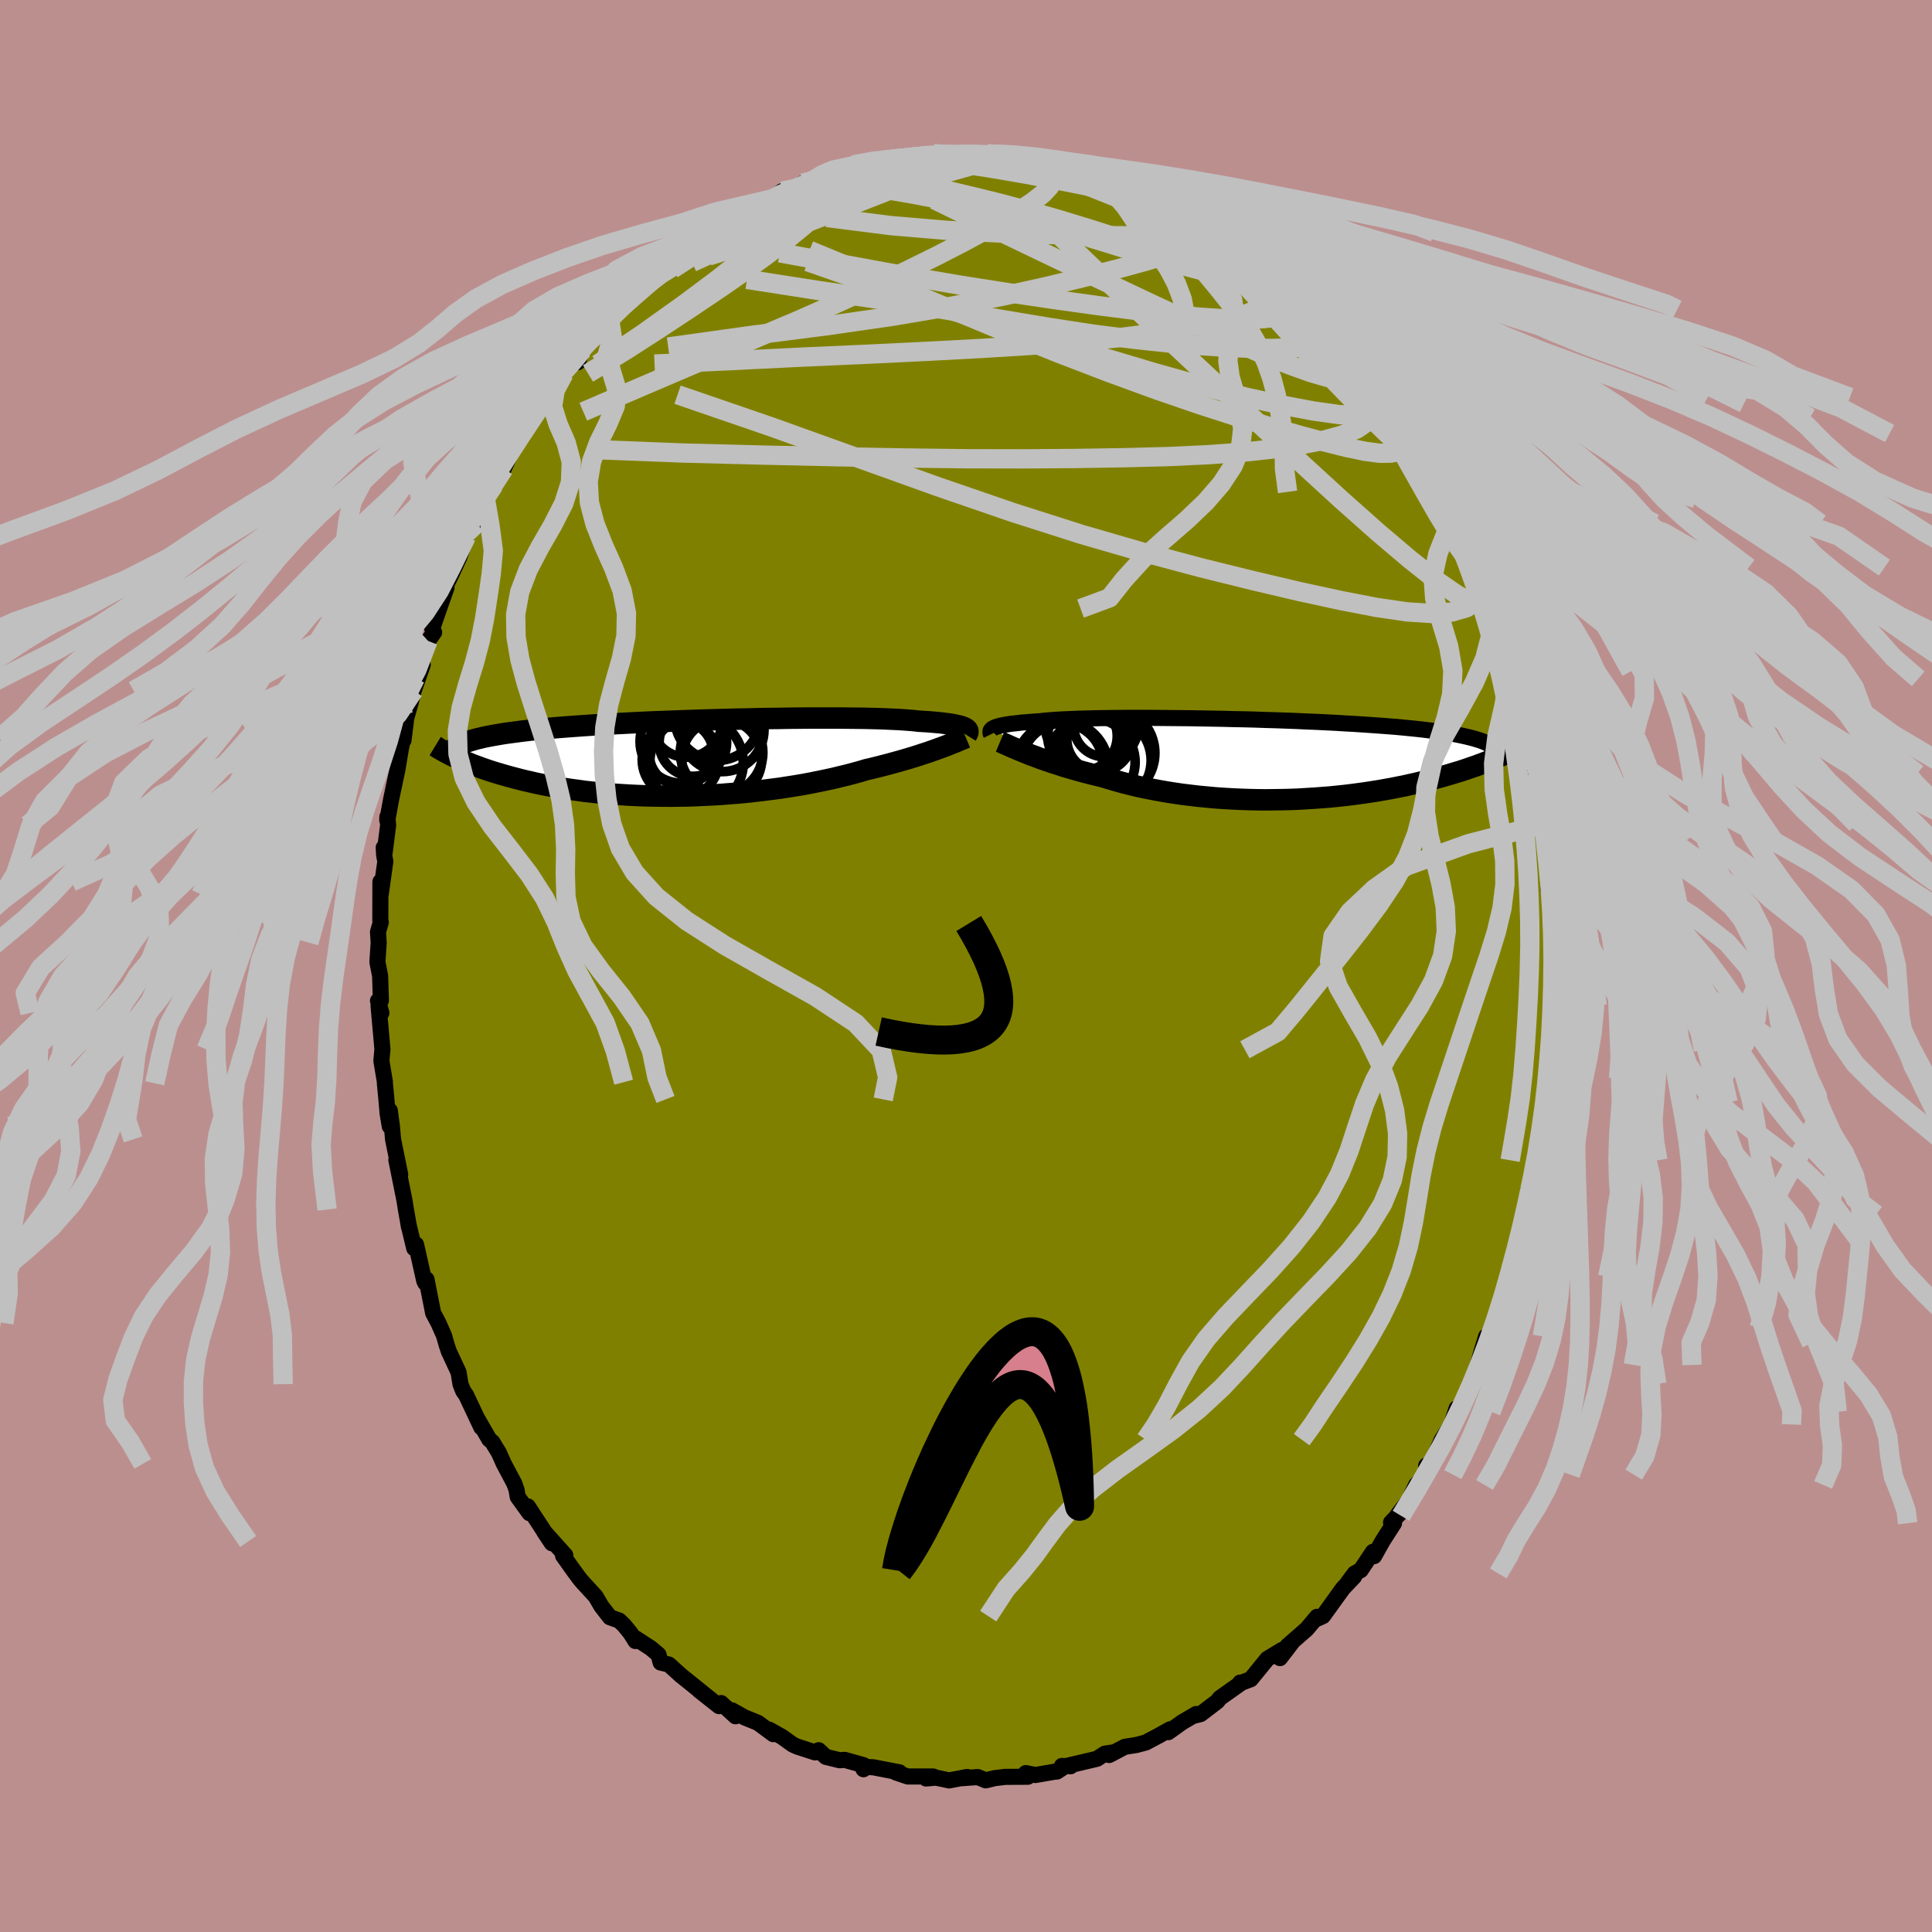 <svg xmlns="http://www.w3.org/2000/svg" width="500" height="500" viewBox="-100 -100 200 200"><defs><clipPath id="c"><path d="m28.92-3.1-.12-.06-.15-.06-.17-.06-.21-.06-.23-.05-.26-.06-.29-.05-.31-.05-.35-.04-.38-.05-.41-.04-.44-.04-.47-.04-.49-.03-.53-.03-.41-.05-.46-.04-.52-.04-.57-.04-.63-.03-.68-.03-.73-.03-.77-.02-.82-.02-.86-.01-.91-.01-.94-.01H12.8l-1.05.01-1.08.01-1.09.02-1.11.01-1.12.02-1.12.03-1.13.02L3.97-4l-1.13.03-1.12.03L.6-3.9l-1.1.04-1.09.04-1.08.04-1.06.04-1.03.05-1.02.05-.99.05-.96.05-.94.06-.91.05-.89.06-.85.06-.82.06-.79.06-.75.06-.73.07-.7.07-.66.06-.63.07-.61.07-.57.08-.55.07-.52.07-.5.08-.47.08-.45.08-.42.08-.4.08-.37.09-.35.08-.33.09-.3.09-.29.09-.26.09-.24.1-.22.09-.21.1-.18.1-.12 1.21.28.13.29.13.3.13.32.13.33.14.34.13.36.13.37.14.38.13.4.14.41.13.43.13.44.13.45.13.47.13.49.13.5.13.52.13.54.12.55.13.58.12.59.12.61.11.63.11.65.11.67.1.68.09.7.1.73.08.73.08.76.07.77.06.78.05.81.05.81.04.83.03.83.02.85.01.86.01.87-.01.87-.01.88-.03.89-.04.88-.04.89-.05.89-.07.88-.07.89-.08.88-.1.87-.1.86-.11.86-.11.84-.13.83-.13.82-.14.8-.15.79-.16.77-.16.74-.16.73-.18.71-.17.68-.18.66-.18.63-.19.61-.14.6-.15.59-.15.57-.15.55-.15.54-.15.52-.15.51-.15.49-.15.47-.15.45-.15.44-.14.42-.15.4-.14.38-.14"/></clipPath><clipPath id="b"><path d="m-29.27-3.25.13-.06.15-.06.18-.05.21-.06.23-.05.26-.05.29-.05.32-.05.35-.04.38-.04.4-.05.44-.03.46-.04.5-.04.52-.03.4-.05.45-.04.52-.04.56-.04.62-.03.67-.03.72-.03.77-.02.81-.02.85-.02.9-.01.93-.01.97-.01h2.02l1.05.01 1.07.01 1.09.01 1.1.01 1.11.02 1.12.02 1.12.02 1.13.03 1.12.02 1.12.03 1.11.04 1.1.03 1.09.04 1.07.04 1.05.05 1.03.04 1.01.05.99.05.96.06.93.05.9.06.88.06.84.06.81.06.78.06.75.07.72.07.68.07.65.07.63.08.59.07.56.08.53.08.5.08.48.08.45.09.43.09.4.09.37.09.35.09.33.1.3.09.28.1.25.1.23.11.21.11.19.1.17.11.15.12 1.04.73-.28.13-.28.12-.3.13-.31.13-.32.13-.34.13-.35.14-.36.13-.37.14-.39.13-.4.14-.41.14-.43.14-.44.13-.46.14-.47.14-.49.14-.5.14-.52.14-.54.14-.56.13-.57.14-.59.13-.61.14-.62.12-.64.13-.67.12-.67.12-.7.11-.71.11-.72.1-.75.1-.75.09-.77.08-.79.08-.79.06-.81.06-.82.05-.83.05-.84.03-.84.02-.85.01-.86.01-.86-.01-.86-.02-.87-.03-.86-.04-.86-.05-.86-.06-.86-.08-.85-.08-.84-.1-.84-.1-.82-.12-.82-.13-.8-.14-.79-.15-.77-.15-.76-.17-.73-.18-.72-.18-.7-.2-.68-.2-.66-.2-.62-.15-.61-.15-.59-.15-.58-.16-.57-.16-.55-.16-.54-.16-.52-.17-.51-.16-.49-.17-.47-.16-.46-.16-.43-.17-.42-.15-.4-.16"/></clipPath><filter id="a"><feTurbulence baseFrequency=".05" numOctaves="3" result="noise" type="noise"/><feDisplacementMap in="SourceGraphic" in2="noise" scale="2"/></filter></defs><rect width="100%" height="100%" x="-100" y="-100" fill="#BC8F8F"/><path fill="olive" stroke="#000" stroke-linejoin="round" stroke-width="1.667" d="m60.91 1.38-.32.94.02-.56-.01 2.35.21.5-.24 2.63-.21 2-.01-.57-.18 2.97.05-.44-.45 2.92.03 1.32-.13-.51-.04 2.1-.44 1.62-.02.74-.1.72-.87 3.95.01-.87.06.28-.13 1.11-.37 1.15-.66 2.7.02.27-1.01 3.47.07-.24-.6 2.23-.33.86h-.01l-.55 2.42-.78 1.6-.07-.7-.48 1.57-.39 1.39-.73 1.96-1.05 2.5-.3.39-.11-.36-.58 1.78.06-.11-1.01 1.57-1.07 2.44-.55.25.02.93-1.06 1.07-.74 1.56-1.24 1.63.57-.54L44 57.61l.31.07-1.17 1.82-.89 1.59-.12-.45-1.27 1.9-.62.34-.76 1.02.7-.69-1.16 1.22-2.07 2.87-.85.38.24-.31-1.07 1.27-2.01 1.76.59-.51-1.35 1.76.22-.85-1.52.92-1.72 2.11-1.06.4-.04-.05.15.01-2.26 1.6-.25.33-1.73 1.32-.76.19.31-.2-1.47.86-1.42 1.02.19-.3-1.22.68-1.3.69-.97.26-1.21.19-1.62.85.56-.29-.99.14-.83.54-3.02.71.29.06-.9-.03-.04.27-.48.31-.2.01-2.03.35-.99-.2.21.38-2.32.01-1.1.13-.94.23-.82-.34-1.64.12.54-.13-1.87.36-1.35-.29-1.03.09.73-.21h-2.63l-1.22-.41.36-.02-2.7-.52-.8-.04-.22.24.01-.42-1.96-.55-.52.04-1.43-.35-.74-.69-.37.23-1.87-.61-.44-.2-1.13-.81-1.32-.74.43.47-1.58-1.17-1.38-.56-1.33-.74.38.62-1.49-1.37-.21.32-2.06-1.63 1.35 1.06-2.37-1.91-.85-.68-1.27-1.15-.85-.2-.22-.82-.81-.68-1.57-1.02-.01.29-.51-.82-.67-.82-.5-.48-.96-.34-.89-1.15-.59-1.01-1.44-1.57-.29-.36-.6-.82-1.04-1.46.23-.05-2.19-2.44.8 1.2-.12-.19-2.37-3.63.17.7-1.22-1.69-.11-.7-.24-.68-1.08-2.03-.53-1.18-.67-1.09-.31-.26-1.32-2.29.5 1.05-1.59-3.37-.29-.4-.28-.71-.2-1.23-1.01-2.17-.21-.63-.28-.98-.58-1.32-.55-1.03-.69-3.49-.24-.14.12.52-.11-.22-.85-3.77-.19.39-.6-2.5.07.35-.33-1.86-.15-.95-.84-4.18.4 1.51-.74-3.64-.12-1.36-.22-1.63v1.64l-.22-1.3-.13-1.49-.16-1.67.01-.11-.37-2.22.11-1.19-.4-4.47.29.71-.35-1.26.3-.03-.08-2.55-.28-1.42.13-2.02-.07-1.1.29-1.01-.05-.18.01-4.01.03 1.3.48-3.4-.12-.64-.05-.8.1.52.36-2.85-.08-.85-.01.36.4-2.18.65-3.07.36-2.17.4-1.9-.29.85.16.18.29-2.32.44-1.53.33-1.29.93-2.68-.76 1.39.71-2.51.6-1.34.63-.89-.29-.62.13.1 1.42-4.05.02-.04-.18.03.67-1.39.86-1.86.71-2.09.61-1.41.43.08.96-2.38-.82 1.62 1.25-2.61.43-.63 1.22-2.58-.22.9 1.21-2.63.35-.49.62-1.04.42-.82 1.41-2.13 1.4-1.28-.34.65.62-1.61.56-.51.94-1.08.48-.09.5-1.28 1.56-1.72-.63.47 1.88-1.75-.11-.19.26-.05 1.17-1.33.22-.11 2.5-2.2-.56.46 1.43-1.67 1.83-1.03.17-.03-.54.44 2.13-2.2 1.04-.23 2.07-1.26.06-.71-.09.39 1.43-.87.62-.48.63-.48 2.47-1.06-1.32.74.42-.19 2.02-1.37 1.23-.18.94-.65 1.59-.29 1.54-.72-.75.03.96.02 1.26-.5 1.38-.25.25-.33.48.21.63-.17.98-.36.51.04 3.38-.51.24.07 1.11-.27.34.24 1.49-.03 1.75-.12 1.22-.11-.52.01 1.26.02.72.25 1.16-.29 2.06.51-.42-.11-.36-.2 2.02.36.7.16.93.07 1.27.5 1.49.12.76.59 1.14.07 1.21.58.55.47.09-.41.93.34 1.88.82.45.16.67.31.58.49.27.09 2.42 1.21 1.57 1.06-.99-.74 1.67.6.58.68.89.42 1.05 1.36.96.15.55.52.58.45.02.34 1.94 1.58-.22-.21 1.93 1.3 1.31 1.24 1.6 1.81.79.76-1.5-1.3 2.09 1.85 1.16 1.33.43.51.78.85.83.59.72 1.27-.09-.29.45.63 1.37 2.34.47.63-.38-.79 1.45 2.28 1.22 1.63.88 1.41-.04.53-.04.22.93.78 1.13 2.45.53.65.37 1.15.16-.46.66 1.3.92 2.19-.57-.91 1.74 3.65.1.92.43.64-.04-.2.3.71 1.24 2.95.05.61-.01-.47 1.4 4.12.4 2.37-.42-2.2.7 2.98.05.24.75 3.22.06-1.25-.06 1.28.93 3.87.15 1.04.25 1.42-.13.04.51 2.22-.02-.3.59 3.26.14 1.06.02.55.07 2.63.16.57-.14-1.21.52 3.59-.36-.48.37 1.97.1 1.52.01.73-.03 1.87.16 3.27-.32.94" filter="url(#a)"/><path fill="#fff" d="m-29.27-3.25.13-.06.15-.06.18-.05.21-.06.23-.05.26-.05.29-.05.32-.05.35-.04.38-.04.4-.05.44-.03.46-.04.5-.04.52-.03.4-.05.45-.04.52-.04.56-.04.62-.03.67-.03.72-.03.77-.02.81-.02.85-.02.9-.01.93-.01.97-.01h2.02l1.05.01 1.07.01 1.09.01 1.1.01 1.11.02 1.12.02 1.12.02 1.13.03 1.12.02 1.12.03 1.11.04 1.1.03 1.09.04 1.07.04 1.05.05 1.03.04 1.01.05.99.05.96.06.93.05.9.06.88.06.84.06.81.06.78.06.75.07.72.07.68.07.65.07.63.08.59.07.56.08.53.08.5.08.48.08.45.09.43.09.4.09.37.09.35.09.33.1.3.09.28.1.25.1.23.11.21.11.19.1.17.11.15.12 1.04.73-.28.13-.28.12-.3.13-.31.13-.32.13-.34.13-.35.14-.36.13-.37.14-.39.13-.4.14-.41.14-.43.14-.44.13-.46.14-.47.14-.49.14-.5.14-.52.14-.54.14-.56.13-.57.14-.59.13-.61.14-.62.12-.64.13-.67.12-.67.12-.7.11-.71.11-.72.1-.75.1-.75.09-.77.08-.79.08-.79.06-.81.06-.82.05-.83.05-.84.03-.84.02-.85.01-.86.01-.86-.01-.86-.02-.87-.03-.86-.04-.86-.05-.86-.06-.86-.08-.85-.08-.84-.1-.84-.1-.82-.12-.82-.13-.8-.14-.79-.15-.77-.15-.76-.17-.73-.18-.72-.18-.7-.2-.68-.2-.66-.2-.62-.15-.61-.15-.59-.15-.58-.16-.57-.16-.55-.16-.54-.16-.52-.17-.51-.16-.49-.17-.47-.16-.46-.16-.43-.17-.42-.15-.4-.16" filter="url(#a)" transform="translate(32.13 -21.39)"/><path fill="#fff" d="m28.92-3.1-.12-.06-.15-.06-.17-.06-.21-.06-.23-.05-.26-.06-.29-.05-.31-.05-.35-.04-.38-.05-.41-.04-.44-.04-.47-.04-.49-.03-.53-.03-.41-.05-.46-.04-.52-.04-.57-.04-.63-.03-.68-.03-.73-.03-.77-.02-.82-.02-.86-.01-.91-.01-.94-.01H12.8l-1.05.01-1.08.01-1.09.02-1.11.01-1.12.02-1.12.03-1.13.02L3.97-4l-1.13.03-1.12.03L.6-3.9l-1.1.04-1.09.04-1.08.04-1.06.04-1.03.05-1.02.05-.99.05-.96.05-.94.06-.91.05-.89.06-.85.06-.82.06-.79.06-.75.06-.73.07-.7.07-.66.06-.63.07-.61.07-.57.08-.55.07-.52.07-.5.08-.47.08-.45.08-.42.08-.4.08-.37.09-.35.08-.33.09-.3.09-.29.09-.26.09-.24.1-.22.09-.21.1-.18.1-.12 1.21.28.13.29.13.3.13.32.13.33.14.34.13.36.13.37.14.38.13.4.14.41.13.43.13.44.13.45.13.47.13.49.13.5.13.52.13.54.12.55.13.58.12.59.12.61.11.63.11.65.11.67.1.68.09.7.1.73.08.73.08.76.07.77.06.78.05.81.05.81.04.83.03.83.02.85.01.86.01.87-.01.87-.01.88-.03.89-.04.88-.04.89-.05.89-.07.88-.07.89-.08.88-.1.87-.1.86-.11.86-.11.84-.13.83-.13.82-.14.8-.15.79-.16.77-.16.74-.16.73-.18.71-.17.68-.18.66-.18.63-.19.61-.14.6-.15.59-.15.57-.15.55-.15.54-.15.52-.15.51-.15.49-.15.47-.15.45-.15.44-.14.42-.15.4-.14.38-.14" filter="url(#a)" transform="translate(-28.99 -21.52)"/><g fill="none" stroke="#000" transform="translate(32.13 -21.39)"><path stroke-linejoin="round" stroke-width="1.667" d="m-29.54-2.6-.03-.06-.02-.07-.01-.07v-.07l.01-.06.02-.07.05-.06.06-.07.08-.06.11-.06.13-.06.15-.06.18-.05.21-.06.23-.05.26-.05.29-.05.32-.05.35-.04.38-.04.4-.05.44-.03.46-.04.5-.04.52-.03.4-.05.45-.04.52-.04.56-.04.62-.03.67-.03.72-.03.77-.02.81-.02.85-.02.9-.01.93-.01.97-.01h2.02l1.05.01 1.07.01 1.09.01 1.1.01 1.11.02 1.12.02 1.12.02 1.13.03 1.12.02 1.12.03 1.11.04 1.1.03 1.09.04 1.07.04 1.05.05 1.03.04 1.01.05.99.05.96.06.93.05.9.06.88.06.84.06.81.06.78.06.75.07.72.07.68.07.65.07.63.08.59.07.56.08.53.08.5.08.48.08.45.09.43.09.4.09.37.09.35.09.33.1.3.09.28.1.25.1.23.11.21.11.19.1.17.11.15.12.13.11.11.12.09.12.08.12.06.12.04.13.02.13.02.13-.01.13-.01.13" filter="url(#a)"/><path stroke-linejoin="round" stroke-width="2.222" d="m-28.61-1.82.19.08.21.1.24.1.26.12.27.12.3.13.33.14.34.14.36.15.38.15.4.16.42.15.43.17.46.16.47.16.49.17.51.16.52.17.54.16.55.16.57.16.58.16.59.15.61.15.62.15.66.2.68.2.7.2.72.18.73.18.76.17.77.15.79.15.8.14.82.13.82.12.84.1.84.1.85.08.86.08.86.06.86.05.86.04.87.03.86.02.86.01.86-.01.85-.01.84-.02.84-.03.83-.05.82-.05.81-.06.79-.06.79-.08.77-.08.75-.09.75-.1.72-.1.71-.11.7-.11.67-.12.67-.12.64-.13.62-.12.61-.14.59-.13.57-.14.56-.13.54-.14.52-.14.5-.14.49-.14.47-.14.46-.14.44-.13.43-.14.41-.14.4-.14.39-.13.37-.14.36-.13.35-.14.34-.13.32-.13.31-.13.3-.13.28-.12.28-.13.26-.12.25-.12.24-.12.23-.12.22-.11.21-.12.2-.11.19-.11.18-.1.18-.11" filter="url(#a)"/><circle cx="-19.106" cy="-3.882" r="4.89" clip-path="url(#b)" filter="url(#a)"/><circle cx="-17.801" cy="-3.457" r="3.182" clip-path="url(#b)" filter="url(#a)"/><circle cx="-19.161" cy=".283" r="4.538" clip-path="url(#b)" filter="url(#a)"/><circle cx="-19.146" cy="-2.122" r="3.196" clip-path="url(#b)" filter="url(#a)"/><circle cx="-22.166" cy=".453" r="4.19" clip-path="url(#b)" filter="url(#a)"/><circle cx="-20.071" cy="-2.407" r="3.6" clip-path="url(#b)" filter="url(#a)"/><circle cx="-17.636" cy=".098" r="4.674" clip-path="url(#b)" filter="url(#a)"/><circle cx="-17.396" cy="-.657" r="4.816" clip-path="url(#b)" filter="url(#a)"/><circle cx="-22.201" cy=".823" r="4.808" clip-path="url(#b)" filter="url(#a)"/><circle cx="-18.321" cy="-2.107" r="3.376" clip-path="url(#b)" filter="url(#a)"/></g><g fill="none" stroke="#000" transform="translate(-28.99 -21.52)"><path stroke-linejoin="round" stroke-width="2.222" d="m29.05-2.39.05-.08.04-.07.03-.07.02-.08v-.07l-.01-.07-.03-.07-.05-.07-.08-.06-.1-.07-.12-.06-.15-.06-.17-.06-.21-.06-.23-.05-.26-.06-.29-.05-.31-.05-.35-.04-.38-.05-.41-.04-.44-.04-.47-.04-.49-.03-.53-.03-.41-.05-.46-.04-.52-.04-.57-.04-.63-.03-.68-.03-.73-.03-.77-.02-.82-.02-.86-.01-.91-.01-.94-.01H12.8l-1.05.01-1.08.01-1.09.02-1.11.01-1.12.02-1.12.03-1.13.02L3.97-4l-1.13.03-1.12.03L.6-3.9l-1.1.04-1.09.04-1.08.04-1.06.04-1.03.05-1.02.05-.99.05-.96.05-.94.06-.91.05-.89.06-.85.06-.82.06-.79.06-.75.06-.73.07-.7.07-.66.06-.63.07-.61.07-.57.08-.55.07-.52.07-.5.08-.47.08-.45.08-.42.08-.4.08-.37.09-.35.08-.33.09-.3.09-.29.09-.26.09-.24.1-.22.09-.21.1-.18.1-.17.1-.15.11-.13.1-.12.11-.1.11-.09.11-.07.11-.06.11-.04.12-.04.12" filter="url(#a)"/><path stroke-linejoin="round" stroke-width="2.222" d="m28.98-2.12-.19.08-.21.09-.22.09-.25.11-.26.11-.29.11-.3.12-.32.13-.35.13-.36.13-.38.14-.4.14-.42.15-.44.14-.45.15-.47.15-.49.15-.51.15-.52.15-.54.15-.55.15-.57.15-.59.15-.6.15-.61.14-.63.19-.66.18-.68.18-.71.17-.73.18-.74.16-.77.16-.79.16-.8.15-.82.14-.83.13-.84.13-.86.11-.86.11-.87.1-.88.1-.89.08-.88.07-.89.07-.89.05-.88.04-.89.04-.88.03-.87.01-.87.01-.86-.01-.85-.01-.83-.02-.83-.03-.81-.04-.81-.05-.78-.05-.77-.06-.76-.07-.73-.08-.73-.08-.7-.1-.68-.09-.67-.1-.65-.11-.63-.11-.61-.11-.59-.12-.58-.12-.55-.13-.54-.12-.52-.13-.5-.13-.49-.13-.47-.13-.45-.13-.44-.13-.43-.13-.41-.13-.4-.14-.38-.13-.37-.14-.36-.13-.34-.13-.33-.14-.32-.13-.3-.13-.29-.13-.28-.13-.27-.13-.26-.12-.24-.13-.23-.12-.23-.12-.21-.12-.21-.12-.19-.11-.18-.12-.18-.11" filter="url(#a)"/><circle cx="-.421" cy="-1.726" r="4.33" clip-path="url(#c)" filter="url(#a)"/><circle cx="1.094" cy=".469" r="4.838" clip-path="url(#c)" filter="url(#a)"/><circle cx="3.754" cy="-2.926" r="4.324" clip-path="url(#c)" filter="url(#a)"/><circle cx="-.551" cy=".154" r="3.978" clip-path="url(#c)" filter="url(#a)"/><circle cx="3.689" cy="-.581" r="4.272" clip-path="url(#c)" filter="url(#a)"/><circle cx="-.496" cy="-.471" r="3.318" clip-path="url(#c)" filter="url(#a)"/><circle cx=".714" cy="-1.606" r="3.492" clip-path="url(#c)" filter="url(#a)"/><circle cx="3.694" cy=".084" r="4.144" clip-path="url(#c)" filter="url(#a)"/><circle cx=".059" cy="-3.761" r="3.67" clip-path="url(#c)" filter="url(#a)"/><circle cx="3.249" cy="-4.171" r="4.41" clip-path="url(#c)" filter="url(#a)"/></g><g fill="none" stroke="silver" stroke-linejoin="round" stroke-width="2"><path d="m23.34-77.65 1.06.59.37.64-.15.68-.63.69-1.18.66-1.76.68-2.34.72-2.91.8-3.47.88-4.02.97-4.62 1.02-5.27 1.04-6.02 1.02-6.87.99-7.75.99-8.61 1.2m77.7 10.37-.02.4.14.41.18.48.07.37-.17.06-.47-.32-.78-.68-1.09-1.02-1.43-1.37-1.78-1.73-2.17-2.18-2.58-2.67-3.01-3.23-3.52-3.86-4.3-4.6M-8.54-83.4l1.3-.05 1.83-.04 1.81.07 1.81.19 1.9.26 2.03.31 2.09.35 2.08.36 2.02.38 1.97.38 1.91.38 1.87.39 1.74.39 1.51.35 1.15.22.76.05" filter="url(#a)"/><path d="m-17.8-80.39 1.2-.52 1.49-.41 1.51-.32 1.57-.25 1.69-.21 1.82-.21 1.87-.21 1.82-.21 1.74-.2 1.64-.19 1.56-.19 1.48-.19 1.44-.14 1.47-.05m24.54 9.77.42.43.4.51.39.52.28.5.09.46-.21.35-.61.18-1.08-.06-1.55-.28-2.01-.48-2.46-.65-2.94-.85-3.49-1.04-4.13-1.27-4.8-1.5-5.41-1.72-5.87-1.93m-26.57 8.26 1.76-1.54 1.48-1.03 1.2-.82.95-.65.78-.53.7-.45.63-.38.5-.29.27-.15-.02.03-.29.18-.5.32-.73.5-1.2.85" filter="url(#a)"/><path d="m-35.56-68.35.78-.63 1.11-.95 1.11-.95 1.09-.89 1.04-.82 1-.75.97-.73.96-.71.9-.67.78-.58.59-.44.39-.29.19-.13-.03.04-.3.24-.63.48-1 .75-1.25.92-1.2.87m64.55 5.64 1.57 1.47.94.97.51.59.18.31-.11.05-.44-.19-.78-.44-1.14-.7-1.51-1-1.89-1.34-2.3-1.7-2.74-2.09-3.31-2.52-4.07-3.1m22.83 18.77.11.29-.14.35-.37.55-.79.48-1.38.22-2.02-.1-2.64-.37-3.21-.6-3.79-.83L24.59-60l-5.07-1.42-5.79-1.73-6.52-1.99-7.25-2.25-7.91-2.57-8.44-2.95" filter="url(#a)"/><path d="m41.41-61.84.67 1.04.74 1.17.68 1.03.69 1.03.72 1.09.7 1.1.63 1.02.53.9.45.78.37.64.28.51.19.33.06.14-.08-.07-.22-.27-.36-.45-.49-.65-.62-.87-.78-1.13-.96-1.43-1.16-1.77-1.39-2.08-1.6-2.36" filter="url(#a)"/><path d="m44.77-56.75.87 1.35.28.88-.12.54-.39.39-.59.31-.85.19-1.15.01-1.51-.2-1.88-.39-2.24-.56-2.63-.71-3.02-.86-3.46-1.05-3.94-1.27-4.42-1.52-4.88-1.78-5.32-2.04-5.7-2.29-6.13-2.55-6.66-2.79-7.24-2.99m-16.63 3.42.24-.23 1.11-.8 1.37-.84 1.47-.81 1.6-.87 1.78-.94 1.89-.98 1.91-.97 1.82-.91 1.71-.83 1.6-.77 1.49-.72 1.34-.66 1.08-.57.78-.45.54-.36.49-.3m33.38 4.7.82.51.41.18.41.22.36.28.22.27-.02.17h-.36l-.75-.19-1.19-.39-1.64-.57-2.09-.78-2.58-.99-3.11-1.24L9.59-82m-14.24-1.87h.44l.62-.01.69.04.66.06.49.09.24.14-.02.19-.27.27-.52.34-.78.43-1.1.51-1.44.6-1.8.72-2.19.86-2.6 1.02-3.02 1.19-3.41 1.3-3.76 1.31-4.24 1.31" filter="url(#a)"/><path d="m36.99-66.65-.43-.29.37.6.3.71v.59l-.36.44-.74.3-1.1.2-1.47.12-1.81.05-2.15-.01-2.5-.1-2.84-.18-3.24-.27-3.65-.39-4.11-.52-4.58-.7-5.09-.85-5.64-.96-6.26-.99-6.91-1.02-7.45-1.16m64.53 9.87.83 1.57.16.84-.14.75-.4.83-.72.86-1.13.77-1.55.64-1.95.54-2.35.47-2.75.41-3.17.34-3.61.26-4.07.19-4.53.12-4.99.08-5.45.04-5.94-.01-6.47-.08-7.04-.13-7.63-.17-8.13-.21-8.55-.33" filter="url(#a)"/><path d="m53.15-40.8.3 1.12-.06 1.12-.55.83-1.04.65-1.53.44-2.05.15-2.59-.17-3.13-.46-3.68-.71-4.24-.92-4.81-1.13-5.38-1.33-5.95-1.59-6.52-1.89-7.11-2.27-7.7-2.65-8.33-2.99-8.97-3.22-9.67-3.32m48.68-20.93.68.4.91.58 1.22.76 1.36.85 1.36.84 1.28.82 1.19.79 1.14.78 1.07.77.95.7.76.54.47.33.15.08-.15-.12-.39-.29-.6-.53m15.77 17.65.52 1 .22.59.2.51.19.48.09.35-.11.11-.36-.2-.61-.5-.84-.77-1.09-1.03-1.35-1.32-1.66-1.67-2.02-2.14-2.41-2.66-2.82-3.2-3.18-3.63-3.38-3.87" filter="url(#a)"/><path d="m40.78-62.82.37.73.1.42-.02.43-.22.37-.46.22-.73.07-1.03-.08-1.37-.27-1.79-.52-2.24-.81-2.72-1.1-3.19-1.39-3.67-1.67-4.22-1.95-4.83-2.28-5.48-2.6-6.06-2.91-6.49-3.17m9.03-4.37.38-.01 1.02.18 1.17.26 1.23.3 1.24.33 1.22.36 1.15.35 1.02.33.89.29.76.24.63.2.51.17.37.13.21.1.05.05h-.14l-.35-.07-.61-.17-.92-.29-1.31-.44-1.72-.58-2.09-.69m-35.68 5.77.36-.01.75-.4.84-.48.77-.43.65-.33.51-.25.43-.19.36-.12.24-.03.01.12-.3.32-.69.54-1.07.76-1.43.95-1.78 1.17-2.22 1.43-2.62 1.7" filter="url(#a)"/><path d="m29.04-73.92.57.57.87.91 1.16 1.16 1.37 1.36 1.51 1.51 1.52 1.59 1.42 1.53 1.25 1.41 1.12 1.26 1 1.14.89.97.7.73.44.41.22.19.12.19M-13.52-82l1.12-.38.82-.24.54-.11.38-.04.32.02.27.07.18.14v.25l-.29.36-.65.52-1.07.69-1.52.87-1.99 1.05-2.44 1.21-2.91 1.33-3.44 1.52-4.16 1.9" filter="url(#a)"/><path d="m-19.03-80.21 1.25-.25 1.48-.25 1.6-.15 1.66-.01 1.74.12 1.88.22 2.03.3 2.18.38 2.3.44 2.42.5 2.55.56 2.66.58 2.76.61 2.82.62 2.81.63 2.78.66 2.7.66 2.62.66 2.47.58 2.2.43 1.86.28 1.7.3M11.81-82.69l.93.5 1.18.55 1.26.63 1.3.68 1.4.76 1.51.84 1.59.91 1.61.97 1.58.99 1.54.98 1.49.94 1.41.9 1.32.82 1.13.69.85.47.43.15-.14-.25" filter="url(#a)"/><path d="m-14.48-82.02 1.15-.05 1.46-.04 1.58.1 1.7.26 1.88.38 2.14.48 2.43.56 2.7.64 2.89.71 2.99.8 3.05.87 3.05.93 3.03.96 2.98.96 2.9.95 2.8.95 2.78.99 2.81 1.07 2.71.97" filter="url(#a)"/><path d="m5.4-83.9 1.45.3.9.28.65.36.46.44.23.53-.06.62-.37.68-.69.74-1.02.81-1.34.89-1.65 1-1.98 1.11-2.32 1.25-2.68 1.38-3.04 1.5-3.41 1.62-3.79 1.74-4.22 1.86-4.72 2-5.28 2.21-5.84 2.49-6.3 2.71" filter="url(#a)"/><path d="m29.64-73.13 1.18 1.03.63.77.4.86.04.88-.42.79-.93.66-1.39.58-1.82.53-2.23.53-2.67.52-3.16.5-3.66.46-4.17.41-4.68.36-5.16.32-5.67.3-6.19.3-6.75.3-7.33.36-7.9.36m73.02-.51.5.84.48.73.6.93.67 1.02.67 1.02.66.98.62.93.54.82.37.59.16.29-.06-.05-.26-.34-.43-.63-.66-.99-.93-1.46-1.15-1.8m-77.9-8.52 1.58-1.41 1.04-.94 1.02-.86 1-.78.96-.72.94-.7.92-.7.87-.65.75-.55.55-.4.31-.22.07-.03-.2.18-.46.38-.72.57-.99.73-1.32.94-1.83 1.32m13.99-8.74 1.32-.35.81-.28.55-.16.48-.09.44-.03.32.04.17.14.03.25-.1.35-.22.45-.34.56-.5.69-.72.81-.98.97-1.28 1.14-1.6 1.31-1.93 1.49-2.28 1.67-2.65 1.84-3 2.02-3.3 2.18-3.57 2.3-3.92 2.4" filter="url(#a)"/><path d="m-21.05-78.84 1.7-.96 1.46-.61 1.38-.5 1.28-.43 1.17-.36 1.08-.32 1.04-.28 1-.25.95-.22.86-.2.77-.17.67-.15.57-.12.44-.09.28-.06h.05l-.18.05-.41.1-.62.13-.83.17-1.16.23-1.69.35m30.06 2.46.62.34.72.42.87.48.88.47.74.39.52.27.3.18.09.12-.13.05-.38-.05-.68-.2-1.04-.38-1.44-.6-1.91-.8-2.39-1.03-2.96-1.28m-44.6 9.82 1.27-.67.9-.45 1.1-.59 1.41-.74 1.59-.81 1.66-.77 1.65-.72 1.63-.66 1.63-.62 1.63-.6 1.63-.58 1.62-.56 1.6-.54 1.6-.53 1.6-.51 1.58-.5 1.5-.47 1.35-.43 1.16-.37.95-.31.81-.24.68-.19.35-.11m-27.31 9.15 1.27-.51 1.31-.69 1.23-.62 1.28-.58 1.43-.58 1.57-.59 1.65-.6 1.71-.57 1.72-.55 1.74-.55 1.75-.55 1.74-.56 1.67-.53 1.52-.47 1.3-.38.95-.3.56-.22.29-.22" filter="url(#a)"/><path d="m-15.27-81.33.78-.39.24-.06.17.11.05.25-.2.41-.54.63-.91.87-1.25 1.13-1.6 1.39-1.95 1.68-2.38 1.97-2.91 2.29-3.51 2.62-4.11 2.93-4.73 3.2m62.45-14.61-.3-.29.15.18.04.36-.29.39-.7.32-1.18.23-1.68.11-2.23.03-2.79-.02-3.38-.05-4-.09-4.65-.15-5.27-.26-5.86-.5-6.59-.84" filter="url(#a)"/><path d="m18.37-80.23.54.25.71.42.92.57 1.11.67 1.2.73 1.19.72 1.14.7 1.07.7 1.02.69.97.68.89.65.79.59.67.5.53.4.37.28.21.16.07.04-.07-.06-.22-.18-.4-.33-.65-.53-.96-.75-1.3-1.04m20.68 24.64.43.66.34.56.31.53.27.54.18.49.04.31-.14.01-.35-.38-.6-.87-.86-1.37-1.1-1.84-1.34-2.25-1.6-2.73-1.99-3.36m-56.92-22.59 1.09-.13 1.27-.26 1.27-.25 1.22-.21 1.23-.17 1.29-.16 1.35-.17 1.37-.17 1.27-.17 1.08-.13.79-.08.44-.04-.02.02-.67.05" filter="url(#a)"/><path d="m49.75-47.93.32.18.47.86.47 1.06.44 1.07.39.98.3.79.2.57.1.37.02.21-.07.06-.2-.1-.33-.33-.48-.59-.66-.92-.83-1.28-1-1.66-1.17-2.03-1.36-2.4-1.56-2.78-1.82-3.22-2.05-3.62m-70.9-12.22.4-.32 1.35-.85 1.63-.87 1.65-.77 1.64-.66 1.67-.58 1.75-.54 1.84-.53 1.92-.51 1.97-.49 1.99-.47 2.02-.48 2.03-.5 2-.51 1.92-.52 1.77-.48 1.58-.44 1.38-.39 1.23-.32 1.2-.26 1.4-.15m3.05.03.82.17 1.08.26 1.22.33 1.25.38 1.21.38 1.09.37.96.33.82.28.7.23.59.18.45.16.27.11.08.06h-.13l-.33-.07-.59-.17-.93-.32-1.37-.52-1.86-.69" filter="url(#a)"/><path d="m20.07-79.27.94.52 1.45.93 1.4.99 1.33 1.06 1.38 1.16 1.46 1.32 1.55 1.44 1.58 1.52 1.58 1.57 1.55 1.56 1.5 1.53 1.45 1.49 1.41 1.43 1.38 1.37 1.32 1.28 1.19 1.11.85.72.31.07m9.75 18.11.62 1.8-.11.66-.56.2-1.02-.2-1.56-.81-2.15-1.49-2.72-2.16-3.29-2.79-3.85-3.42-4.44-4.07-5.09-4.74-5.84-5.44-6.64-6.22-7.47-7.17" filter="url(#a)"/><path d="m31.36-71.76 1.54 1.22 1.01 1.1.44.82-.06.53-.42.37-.71.29-1 .25-1.34.17-1.74.06-2.18-.04-2.62-.17-3.04-.29-3.46-.39-3.88-.49-4.34-.6-4.8-.71-5.28-.83-5.72-.97-6.19-1.14-6.85-1.25M.28-83.98l1.21.02 1.69.11 1.75.16 1.88.23 2.16.33 2.48.43 2.79.49 3.04.56 3.22.62 3.31.69 3.24.75 3.06.83 2.79.9 2.56.98 2.5 1.06 2.67 1.15 3.05 1.23 3.53 1.32 3.96 1.4 4.27 1.47 4.46 1.51 4.58 1.56 4.66 1.58 4.63 1.62 4.36 1.66 3.76 1.71 2.94 1.8 2.21 1.87 1.9 1.93 2.21 1.94 2.98 1.9 3.85 1.73 4.58 1.43 5.36 1.2" filter="url(#a)"/><path d="m-3.3-84.07 2.06.08L.71-84l1.75.03 1.78.11 1.93.19 2.11.28 2.25.37 2.34.45 2.39.53 2.44.58 2.47.65 2.53.71 2.63.77 2.76.83 2.91.91 3.04.98 3.14 1.04 3.2 1.13 3.25 1.23 3.33 1.34 3.39 1.46 3.44 1.55 3.41 1.59 3.44 1.56 3.66 1.5 4.1 1.48 4.32 1.63 4.06 2.23" filter="url(#a)"/><path d="m-3.3-84.07 1.97.08L.58-84l1.74.03 1.7.11 1.75.19 1.81.28 1.86.36 1.86.45 1.84.53 1.8.58 1.79.64 1.81.71 1.83.76 1.88.84 1.89.9 1.9.97 1.89 1.04 1.91 1.12 1.94 1.21 2.03 1.34 2.1 1.46 2.14 1.57 2.07 1.61 1.89 1.57 1.75 1.45 1.77 1.32 1.6 1.12" filter="url(#a)"/><path d="m-4.65-83.87 1.64-.09 1.77-.02 1.74-.01 1.66.05 1.6.11 1.6.2 1.6.29 1.58.37 1.53.45 1.47.53 1.38.59 1.33.66 1.28.71 1.23.79 1.21.85 1.18.92 1.16 1 1.15 1.08 1.13 1.16 1.15 1.26 1.16 1.36 1.19 1.44 1.2 1.51 1.15 1.55 1.05 1.56.89 1.55.72 1.57.56 1.6.45 1.69.38 1.79.29 1.91.17 1.97.02 2 .32 2.39" filter="url(#a)"/><path d="m-8.03-83.36 2.81-.3 2.35-.15 2.14-.06 2.03.02 1.94.08 1.89.15 1.91.24 1.95.32 2.04.41 2.1.47 2.13.55 2.13.62 2.12.68 2.13.75 2.19.82 2.28.9 2.4.97 2.52 1.06 2.57 1.14 2.55 1.23 2.43 1.32 2.25 1.39 2.04 1.46 1.86 1.51 1.74 1.56 1.71 1.58 1.77 1.62 1.88 1.66 2.05 1.73 2.19 1.79 2.27 1.87 2.27 1.93 2.18 1.95 2.06 1.9 2.01 1.74 2.13 1.44 2.27 1.2" filter="url(#a)"/><path d="m-8.54-83.4 2.93-.33 2.17-.16 1.96-.06 1.85-.02 1.77.04 1.74.11 1.78.19 1.85.27 1.92.35 1.98.44 2 .51 2 .57 1.96.64 1.95.7 1.94.76 1.94.82 1.94.9 1.93.96 1.91 1.04 1.89 1.1 1.91 1.21 2 1.32 2.16 1.47 2.32 1.6 2.36 1.65 2.17 1.58 1.96 1.47 2.22 1.45" filter="url(#a)"/><path d="m-8.54-83.4 2.94-.33 2.16-.16 1.88-.06 1.7-.02 1.59.04 1.53.11 1.51.18 1.54.27 1.58.35 1.6.44 1.57.5 1.47.58 1.31.63 1.09.69.88.76.7.82.6.89.62.96.7 1.03.81 1.09.88 1.18.87 1.31.78 1.48.62 1.64.31 1.69-.03 1.56-.2 1.51" filter="url(#a)"/><path d="m-8.54-83.4 2.91-.33 2.15-.16 1.95-.06 1.85-.02 1.77.03 1.74.1 1.74.18 1.79.25 1.85.35 1.89.42 1.92.5 1.92.56 1.91.62 1.92.67 1.95.73 2 .81 2.06.87 2.1.95 2.09 1L31-74.89l1.85 1.02 1.63.99 1.79 1.12" filter="url(#a)"/><path d="m-9.52-83.04 1.97-.32 2.28-.25 2.24-.15 2.19-.07h2.15l2.15.07 2.14.15 2.19.23 2.27.31 2.38.39 2.5.46 2.59.54 2.68.6 2.75.66 2.85.73 2.97.81 3.15.87 3.35.95 3.56 1.03 3.7 1.12 3.75 1.21 3.7 1.3 3.62 1.39 3.55 1.46 3.58 1.52 3.68 1.55 3.87 1.57 4.11 1.56 4.22 1.56 4.05 1.58 3.57 1.72 3.13 1.74" filter="url(#a)"/><path d="m-9.52-83.04 2-.32 2.3-.25 2.21-.15 2.06-.07H.98l1.84.08 1.8.15 1.79.24 1.82.32 1.83.39 1.83.48 1.83.54 1.82.61 1.81.68 1.81.74 1.81.82 1.81.89 1.82.97 1.8 1.06 1.79 1.13 1.77 1.23 1.76 1.31 1.74 1.4 1.72 1.45 1.68 1.52 1.63 1.55 1.57 1.58 1.51 1.61 1.48 1.66 1.47 1.71 1.49 1.79 1.51 1.88 1.51 1.96 1.47 1.99 1.36 1.97 1.2 1.79.92 1.24" filter="url(#a)"/><path d="m-10.15-82.87 2.09-.46 2.32-.32 2.23-.18 2.12-.09 2.07-.02 2.12.04 2.27.11 2.45.2 2.6.27 2.62.36 2.56.44 2.49.51 2.45.58 2.48.65 2.6.7 2.76.78 2.94.84 3.16.91 3.38.98 3.62 1.06 3.89 1.15 4.14 1.24 4.35 1.34 4.43 1.45 4.33 1.53 4.04 1.56 3.69 1.56 3.5 1.54 3.69 1.51 4.17 1.52 4.56 1.58 4.63 1.77 5.01 2.64" filter="url(#a)"/><path d="m-10.88-82.75-.49-.24 1.86-.33 2.5-.28 2.53-.19 2.41-.1 2.31-.04 2.26.03 2.24.09 2.23.17 2.24.25 2.26.34 2.34.41 2.47.49 2.65.56 2.8.61 2.88.68 2.82.73 2.68.8 2.52.87 2.51.95 2.68 1.01 2.96 1.04 3.25 1.02 3.58.99 3.84 1.13" filter="url(#a)"/><path d="m-12.26-82.5.8-.38 1.07-.25 1.87-.23 2.29-.2 2.4-.15 2.34-.08 2.24-.02 2.17.04 2.11.12 2.11.19 2.16.27 2.26.35 2.36.44 2.43.49 2.44.55 2.41.6 2.36.67 2.41.76 2.63.85 2.99.89 3.32.82 3.67.82" filter="url(#a)"/><path d="m-12.26-82.5 1.19-.38.99-.25 1.55-.23 2.14-.2 2.41-.15 2.44-.08 2.36-.02 2.27.04 2.29.12 2.42.19 2.66.27 2.96.35 3.22.44 3.38.49 3.4.55 3.42.6 3.54.67 3.86.76 4.24.85 4.29.89 3.58.82 2.14.82" filter="url(#a)"/><path d="m-12.26-82.5 1.29-.38 1.25-.26 1.75-.23 2.14-.19 2.29-.14 2.23-.07H.82l2.06.07 2.04.14 2.06.23 2.12.31 2.16.38 2.2.47 2.19.53 2.16.6 2.12.67 2.09.74 2.07.81 2.12.88 2.22.97 2.39 1.04 2.63 1.13 2.88 1.21 3.14 1.31 3.31 1.39 3.39 1.46 3.34 1.51 3.21 1.55 3.07 1.57 2.96 1.6 2.93 1.64 2.9 1.69 2.8 1.78 2.52 1.89 2.1 1.97 1.71 2.03 2.04 2.47" filter="url(#a)"/><path d="m-14.48-82.02 1.65-.45 1.09-.35 1.3-.28 1.86-.24 2.3-.19 2.49-.15 2.47-.08 2.37-.01 2.27.05 2.26.13 2.34.21 2.53.29 2.79.36 3.06.45 3.33.51 3.57.57 3.8.64 3.99.71 4.15.78 4.25.85 4.32.91 4.27.98 4.14 1.07 3.89 1.16 3.76 1.29 3.99 1.41 4.54 1.51 4.26 1.4 1.06.54" filter="url(#a)"/><path d="m-15.27-81.33.42-.59 1.12-.48 1.81-.37 2.1-.3 2.18-.25 2.19-.19 2.16-.14 2.13-.08h2.1l2.07.06 2.07.14 2.06.22 2.05.3 2.05.38 2.04.45 2.04.52 2.06.6 2.13.66 2.24.73 2.43.8 2.63.88 2.84.95 3.01 1.03 3.09 1.12 3.06 1.21 2.94 1.3L44.47-71l2.5 1.46 2.28 1.51 2.12 1.56 2.06 1.57 2.14 1.58 2.42 1.6 2.83 1.65 3.32 1.79 3.7 2.06 3.51 2.51" filter="url(#a)"/><path d="m-17.8-80.39 1.75-.81 1.04-.63 1.19-.5 1.61-.39 1.99-.31 2.2-.26 2.28-.2 2.29-.14 2.27-.08 2.26-.01 2.29.06 2.36.14 2.46.21 2.56.29 2.63.37 2.68.45 2.72.52 2.71.58 2.69.66 2.64.72 2.58.8 2.56.86 2.59.94 2.71 1.03 2.94 1.1 3.2 1.2 3.46 1.3 3.64 1.38 3.76 1.47 3.8 1.52 3.83 1.56 3.81 1.58 3.72 1.57 3.55 1.52 3.35 1.54 4.23 2.11M59.89-14.69l.25 2.02.38 2.32.52 2.34.77 2.4.97 2.49.88 2.59.53 2.64.1 2.66-.23 2.64-.36 2.57-.32 2.49-.19 2.44-.07 2.39.01 2.4.06 2.41.08 2.46.09 2.47.08 2.48.08 2.46.05 2.42v2.37l-.05 2.32-.14 2.27-.24 2.23-.36 2.19-.48 2.13-.59 2.1-.7 2.06-.87 2.02-1.05 1.93-1.13 1.78-1 1.64-.76 1.59-1.1 1.85" filter="url(#a)"/><path d="m59.89-14.69.43 1.99 1.25 2.3 2.2 2.3 2.72 2.35 2.65 2.46 2 2.54.94 2.62-.16 2.65-.87 2.63-1.03 2.57-.69 2.47-.11 2.38.41 2.33.64 2.32.57 2.35.3 2.43-.03 2.51-.3 2.54-.44 2.51-.36 2.4-.02 2.27.44 2.2.68 2.23.4 2.6M59.89-14.69l-7.87 2.03-6.45 2.32L42.28-8l-2.55 2.4L38-3.1l-.36 2.6.89 2.64 1.51 2.67 1.53 2.63 1.26 2.57.92 2.5.62 2.44.31 2.4-.05 2.41-.5 2.42-1.01 2.46-1.52 2.47-1.96 2.48-2.25 2.45-2.35 2.42-2.28 2.37-2.13 2.32-2.04 2.28-2.1 2.23-2.35 2.18-2.68 2.14-2.91 2.09-2.89 2.05-2.56 1.98-2.07 1.9-1.57 1.79-1.24 1.67-1.14 1.58-1.29 1.6-1.63 1.83L2.3 67.3M-21.05-78.84l-.5.15-1.63.81-1.84 1.01-1.93 1.1-1.98 1.2-1.91 1.29-1.79 1.37-1.68 1.45-1.61 1.49-1.6 1.53-1.62 1.54-1.67 1.57-1.74 1.62-1.82 1.69-1.87 1.8-1.93 1.91-1.96 2.01-1.94 2.09-1.88 2.12-1.77 2.13-1.63 2.13-1.48 2.13-1.38 2.14-1.34 2.16-1.35 2.17-1.39 2.14-1.39 2.11-1.37 2.13-1.31 2.23-1.22 2.39-1.19 2.19-1.2.64" filter="url(#a)"/><path d="m-21.05-78.84-.38.14-1.47.8-1.63.98-1.67 1.08-1.71 1.17-1.72 1.27-1.71 1.35-1.67 1.42-1.62 1.48-1.55 1.5-1.49 1.52-1.42 1.52-1.37 1.53-1.34 1.6-1.33 1.71-1.36 1.86-1.37 2.02-1.38 2.16-1.33 2.22-1.25 2.17-1.11 1.98-.92 1.63-.85 1.27" filter="url(#a)"/><path d="m-21.47-78.65-1.3.52-1.54.83-1.9 1.1-2.46 1.29-3.09 1.38-3.58 1.42-3.68 1.42-3.25 1.42-2.46 1.43-1.63 1.45-1.11 1.5-1.04 1.55-1.41 1.62-2.01 1.68-2.64 1.75-3.1 1.81-3.29 1.89-3.26 1.96-3.11 2.04-3.06 2.12-3.24 2.18-3.67 2.24-4.32 2.29-4.97 2.31-5.39 2.33-5.38 2.34-4.88 2.35-4 2.34-2.95 2.35-2.03 2.37-1.48 2.42-1.42 2.52-1.86 2.6-2.66 2.63-3.55 2.51-4.25 2.36-2.88 2.91m109.17-71.97-5.82 1.35-3.43 1.13-4.08 1.1-4.07 1.19-3.72 1.28-3.51 1.37-3.26 1.43-2.73 1.49-2.12 1.52-1.78 1.53-1.94 1.53-2.56 1.57-3.4 1.63-4.1 1.75-4.43 1.89-4.36 2.02-4.1 2.11-4.05 2.15-4.43 2.13-5.07 2.06-5.5 2.02-5.53 2.08-5.77 2.26-7.04 2.55-8.81 3.19" filter="url(#a)"/><path d="m-22.62-78.33-1.47.9-2.05 1.12-2.28 1.34-2.41 1.4-2.51 1.43-2.42 1.42-2.16 1.41-1.85 1.4-1.68 1.42-1.7 1.47-1.88 1.52-2.13 1.6-2.37 1.65-2.52 1.72-2.58 1.78-2.57 1.84-2.52 1.92-2.46 2-2.42 2.09-2.36 2.17-2.25 2.25-2.06 2.29-1.87 2.3-1.8 2.3-2.04 2.33-2.62 2.4-3.19 2.41-3.38 1.94" filter="url(#a)"/><path d="m-25.3-76.5-.97.73-2 1.17-2.68 1.34-3.19 1.41-3.37 1.48-3.39 1.53-3.46 1.54-3.65 1.55-3.71 1.57-3.51 1.62-3.04 1.71-2.49 1.81-2.04 1.93-1.83 2.03-1.86 2.1-2.11 2.12-2.51 2.14-3.02 2.14-3.56 2.13-4.02 2.15-4.25 2.15-4.18 2.16-3.85 2.16-3.48 2.16-3.32 2.19-3.52 2.24-3.95 2.31-4.19 2.4-3.79 2.51-2.69 2.64-1.73 2.69-2.25 2.41-2.96 2.02" filter="url(#a)"/><path d="m-25.21-76.89-4.1 1.85-4.14 1.56-2.71 1.44-1.4 1.42-.97 1.41-1.23 1.39-1.8 1.41-2.32 1.45-2.6 1.53-2.69 1.6-2.72 1.67-2.81 1.72-2.99 1.78-3.2 1.85-3.35 1.93-3.39 2-3.29 2.1-3.15 2.17-3 2.24-2.96 2.29-3.04 2.3-3.24 2.31-3.57 2.32-4.11 2.37-4.71 2.38-4.51 2.32-2.44 2.39" filter="url(#a)"/><path d="m-25.21-76.89-2.55 1.87-2.91 1.57-2.81 1.45-2.15 1.43-1.5 1.42-1.26 1.41-1.49 1.43-2 1.48-2.51 1.55-2.84 1.63-2.92 1.69-2.78 1.75-2.59 1.82-2.42 1.89-2.39 1.96-2.46 2.05-2.56 2.12-2.64 2.19-2.66 2.24-2.7 2.29-2.75 2.32-2.86 2.33-3 2.33-3.18 2.34-3.38 2.35-3.54 2.35-3.58 2.37-3.33 2.43-2.81 2.51-2.25 2.58-2.12 2.59-2.64 2.55-3.49 2.48-3.89 2.6-3.21 2.81" filter="url(#a)"/><path d="m-25.21-76.89-2.42 1.86-2.6 1.56-2.75 1.43-2.87 1.43-2.74 1.41-2.36 1.39-1.96 1.41-1.78 1.46-1.97 1.54-2.45 1.6-2.95 1.67-3.23 1.72-3.15 1.79-2.77 1.86-2.35 1.93-2.1 2.02-2.13 2.09-2.4 2.18-2.78 2.24-3.19 2.28-3.54 2.31-3.79 2.31-3.77 2.34-3.37 2.35-2.71 2.37-2.19 2.32-2.04 2.27-2.49 2.2m72.72-51.37-2.37 1.64-1.81 1.33-1.69 1.42-1.59 1.42-1.55 1.39-1.56 1.41-1.59 1.47-1.57 1.55-1.51 1.62-1.4 1.69-1.29 1.74-1.21 1.81-1.15 1.89-1.13 1.95-1.15 2.04-1.19 2.12-1.26 2.19-1.32 2.24-1.39 2.29-1.42 2.31-1.43 2.33-1.39 2.33-1.29 2.33-1.12 2.33-.93 2.33-.76 2.34-.71 2.4-.77 2.52-.91 2.65-.96 2.68-.78 2.38-.43 1.32" filter="url(#a)"/><path d="m-27.34-74.92-2.35 1.63-1.74 1.32-1.76 1.4-1.87 1.42-1.96 1.38-1.98 1.39-1.89 1.45-1.72 1.53-1.53 1.6-1.4 1.66-1.39 1.73-1.45 1.78-1.59 1.85-1.72 1.92-1.87 2.01-1.99 2.09-2.06 2.17-2.04 2.24-1.9 2.29-1.67 2.3-1.47 2.3-1.41 2.33-1.5 2.36-1.48 2.38-1.18 2.31-1.4 2.39" filter="url(#a)"/><path d="m-27.34-74.92-3.53 1.64-2.26 1.32-1.66 1.41-1.34 1.41-1.28 1.39-1.53 1.4-2.01 1.45-2.63 1.54-3.22 1.61-3.63 1.67-3.82 1.73-3.81 1.8-3.71 1.86-3.63 1.94-3.61 2.02-3.6 2.1-3.53 2.17-3.43 2.25-3.41 2.28-3.65 2.31-4.15 2.32-4.7 2.33-4.92 2.34-4.69 2.33-4.27 2.29-4 2.16-3.39 1.93-1.66 1.42" filter="url(#a)"/><path d="m-28.38-74.69-2.04 1.5-2.09 1.39-1.82 1.48-1.63 1.56-1.55 1.56-1.48 1.56-1.4 1.57-1.35 1.61-1.33 1.71-1.38 1.83-1.42 1.95-1.48 2.05-1.49 2.11-1.49 2.14-1.47 2.14-1.44 2.14-1.39 2.15-1.29 2.14-1.17 2.16-1.02 2.17-.88 2.17-.76 2.19-.67 2.22-.64 2.27-.65 2.34-.67 2.4-.68 2.46-.65 2.48-.58 2.44-.5 2.35-.49 2.23-.54 2.2-.68 2.37-.81 2.66-.72 2.57" filter="url(#a)"/><path d="m-30.51-72.49-1.75.55-4.44 1.38-3.89 1.44-2.44 1.37-1.83 1.35-2.21 1.43-2.95 1.51-3.45 1.6L-57-60.2l-3.24 1.7-2.78 1.76-2.3 1.82-2.01 1.9-2.02 1.98-2.43 2.07-3.04 2.16-3.64 2.25-4.03 2.3-4.47 2.28-5.37 2.19-6.19 2.17-4.28 1.97" filter="url(#a)"/><path d="m-30.51-72.49-1.39.56-1.53 1.38-1.5 1.46-1.41 1.37-1.36 1.37-1.37 1.44-1.47 1.53-1.56 1.61-1.61 1.67-1.62 1.72-1.55 1.78-1.49 1.85-1.44 1.92-1.43 2.01-1.43 2.09-1.45 2.17-1.45 2.24-1.41 2.28-1.37 2.3-1.36 2.3-1.38 2.32-1.43 2.36-1.46 2.38-1.37 2.31-1.23 2.38" filter="url(#a)"/><path d="m-29.97-72.93-2.14 1.16-1.66 1.46-1.74 1.58-1.7 1.59-1.56 1.57-1.45 1.56-1.46 1.6-1.58 1.71-1.71 1.84-1.84 1.96-1.9 2.07-1.89 2.12-1.84 2.14-1.7 2.15-1.53 2.15-1.32 2.14-1.09 2.16-.88 2.16-.7 2.17-.58 2.19-.52 2.2-.52 2.24-.59 2.28-.67 2.35-.77 2.39-.86 2.44-.93 2.44-.96 2.42-.96 2.37-.9 2.34-.82 2.35-.73 2.43-.68 2.56-.68 2.66-.68 2.6-.53 2.24-.15 1.29" filter="url(#a)"/><path d="m-30.14-72.9-2.88 2.24-1.99 1.67-1.48 1.39-1.36 1.35-1.42 1.45-1.53 1.56-1.66 1.64-1.78 1.7-1.84 1.75-1.79 1.82-1.64 1.89-1.44 1.97-1.25 2.05-1.15 2.12-1.15 2.2-1.26 2.25-1.42 2.29-1.57 2.31-1.68 2.33-1.7 2.33-1.65 2.34-1.52 2.33-1.39 2.34-1.29 2.37-1.29 2.43-1.35 2.5-1.37 2.57-1.25 2.59-.97 2.54-.68 2.48-.64 2.59-.89 2.8" filter="url(#a)"/><path d="m-36.73-67.02-.86.71-1.34 1.42-1.36 1.68-1.38 1.72-1.48 1.73-1.64 1.76-1.81 1.83-1.92 1.9-1.99 1.99-2.01 2.07-2.04 2.15-2.07 2.21-2.02 2.27-1.86 2.3-1.61 2.32-1.27 2.34-.97 2.33-.74 2.35-.65 2.35-.68 2.37-.79 2.4-.92 2.45-1.01 2.49-1.02 2.52-.94 2.54-.79 2.52-.65 2.5-.61 2.47-.68 2.48-.81 2.51-.91 2.59-.92 2.66-.9 2.69-1.27 3.02" filter="url(#a)"/><path d="m-36.88-66.78.26 1.68-.53 1.88.47 1.78.53 1.73-.16 1.76-.77 1.82-.94 1.91-.74 1.99-.35 2.08.12 2.16.58 2.22.91 2.28 1.03 2.3.87 2.33.45 2.34-.05 2.34-.47 2.35-.68 2.36-.63 2.37-.41 2.41-.13 2.45.08 2.49.27 2.52.5 2.53.88 2.52 1.48 2.51 2.25 2.49 3.13 2.5 3.95 2.54 4.59 2.61 4.78 2.68 4.19 2.77 2.65 2.82.66 2.79-.46 2.28m-28.31-80.59-1.84 1.67-2.49 1.87-2.68 1.77-2.54 1.72-2.48 1.74-2.54 1.8-2.46 1.89-2.17 1.98-1.77 2.06-1.51 2.13-1.5 2.21-1.71 2.27-2.05 2.29-2.46 2.32-2.9 2.32-3.36 2.33-3.79 2.32-4.15 2.33-4.36 2.34-4.38 2.37-4.21 2.42-3.86 2.5-3.43 2.55-2.97 2.57-2.49 2.52-1.96 2.47-1.5 2.44-1.69 2.33-2.59 1.73" filter="url(#a)"/><path d="m-38.76-65.03-4.4 1.25-4.56 1.37-3.73 1.57-1.98 1.81-.75 2.02-.54 2.15-1.04 2.19-1.7 2.16-2.12 2.12-2.25 2.09-2.21 2.1-2.13 2.12-2.06 2.14-2.05 2.14-2.15 2.13-2.41 2.12-2.86 2.14-3.33 2.21-3.56 2.28-3.41 2.37-2.86 2.48-2.17 2.72-1.78 2.88-2.32 1.88" filter="url(#a)"/><path d="m-38.13-65.5-2.48 2.34-2.99 1.81-2.39 1.68-1.79 1.72-1.62 1.81-1.65 1.9-1.66 1.98-1.73 2.08-1.91 2.15-2.17 2.22-2.43 2.27-2.55 2.31-2.46 2.32-2.2 2.33-1.88 2.33-1.61 2.34-1.46 2.34-1.48 2.36-1.67 2.39-1.96 2.43-2.25 2.49-2.37 2.53-2.17 2.54-1.71 2.52-1.19 2.48-1.05 2.46-1.54 2.45-2.45 2.49-2.83 2.59-1.6 2.64.49 2.06" filter="url(#a)"/><path d="m-39.69-63.78-2.76 1.39-2.35 1.58-3.27 1.87-4.21 2.1-4.32 2.22-3.53 2.23-2.3 2.19-1.14 2.16-.43 2.13-.27 2.14-.51 2.15-.97 2.17-1.44 2.17-1.8 2.19-2.04 2.22-2.17 2.25-2.24 2.29-2.35 2.35-2.49 2.4-2.67 2.42-2.84 2.43-2.96 2.41-3 2.4-2.99 2.4-2.95 2.42-2.91 2.46-2.85 2.53-2.76 2.59-2.57 2.64-2.25 2.67-1.77 2.69-1.23 2.66-.76 2.55-.56 2.3-.82 2.03-1.6 1.93-2.17 2.13" filter="url(#a)"/><path d="m-39.69-63.78-2.45 1.39-.87 1.57-.95 1.86-1.46 2.09-1.97 2.21-2.26 2.23-2.23 2.19-1.9 2.14-1.47 2.13-1.13 2.12-1 2.15-1.08 2.16-1.32 2.17-1.6 2.17-1.84 2.2-1.97 2.23-1.94 2.28-1.78 2.35-1.54 2.39-1.3 2.43-1.11 2.43-.96 2.41-.85 2.38-.72 2.35-.6 2.37-.54 2.44-.64 2.53-.96 2.59L-79.48.8l-1.63 2.62-1.46 2.72-.76 3.02-.65 2.98" filter="url(#a)"/><path d="m-39.69-63.78-1.16 1.39-1.43 1.58-1.72 1.86-1.81 2.1-1.69 2.22-1.53 2.23-1.45 2.19-1.49 2.16-1.57 2.13-1.67 2.13-1.75 2.15-1.77 2.17-1.72 2.17-1.6 2.19-1.41 2.21-1.22 2.24-1.07 2.3-.95 2.35-.89 2.39-.87 2.42-.87 2.43-.93 2.42-1.04 2.39-1.25 2.39-1.53 2.41-1.86 2.46-2.14 2.52-2.26 2.59-2.13 2.64-1.73 2.68-1.15 2.71-.58 2.72-.3 2.6-.37 2.28-.31 1.84.69 2.07" filter="url(#a)"/><path d="m-41.61-61.33-.92 1.73-.27 1.68.57 1.82.84 1.93.53 2-.08 2.09-.69 2.17-1.14 2.24-1.32 2.29-1.22 2.32-.89 2.33-.42 2.33.04 2.34.4 2.34.63 2.35.75 2.37.78 2.4.78 2.44.72 2.49.6 2.52.36 2.53.12 2.51-.04 2.5.07 2.49.53 2.49 1.21 2.53L-37.8.5l2.15 2.68 1.89 2.76 1.2 2.82.57 2.77.88 2.28m-10.5-75.14-1.56 1.72-2.37 1.67-2.7 1.82-2.28 1.92-1.63 2-1.26 2.07-1.34 2.16-1.72 2.24-2.25 2.28-2.75 2.31-3.11 2.32-3.36 2.33-3.42 2.33-3.29 2.33-2.97 2.33-2.49 2.35-1.97 2.39-1.58 2.43-1.42 2.48-1.53 2.53-1.77 2.54-1.99 2.51-2.13 2.48-2.27 2.44-2.59 2.45-2.97 2.48-3.14 2.59-2.99 2.64-1.56 2.05" filter="url(#a)"/><path d="m-41.61-61.33-1.19 1.71-1.46 1.66-1.89 1.79-2.22 1.9-2.23 1.98-1.89 2.06-1.43 2.14-1.07 2.21-.94 2.27-1.05 2.3-1.35 2.3-1.75 2.31-2.09 2.31-2.3 2.31-2.26 2.31-1.97 2.3-1.51 2.33-1.07 2.39-.82 2.49-.94 2.59-1.34 2.6-1.74 2.45-1.74 2.32-1.33 2.88" filter="url(#a)"/><path d="m-42.17-60.82-1 1.63-1.52 2.22-1.54 2.33-1.47 2.28-1.38 2.2-1.35 2.1-1.33 2.07-1.36 2.09-1.4 2.12-1.45 2.15-1.51 2.15-1.52 2.14-1.48 2.15-1.36 2.18-1.17 2.24-.93 2.31-.74 2.4-.68 2.46-.74 2.49-.93 2.45-1.17 2.3-1.4 2.12-1.51 2.07-1.36 2.36-.72 3.28m132-15.34.98 2.53 1.84 2.73 2.16 2.44 1.83 2.32 1.35 2.42 1.28 2.58 1.86 2.68 2.84 2.7 3.73 2.67 4.07 2.62 3.64 2.57 2.56 2.55 1.18 2.51-.12 2.48-1.03 2.44-1.43 2.4-1.3 2.37-.81 2.35-.16 2.37.47 2.4.96 2.41 1.33 2.42 1.64 2.4 1.9 2.35 2.02 2.31 1.85 2.24 1.32 2.2.65 2.15.23 2.11.36 2.04.75 1.88.56 1.6.16 1.31M58.81-19.87l.53 2.5.57 2.72.66 2.42.73 2.28.81 2.37 1.01 2.55 1.29 2.66L65.9.33l1.43 2.65 1.13 2.6.68 2.55.27 2.52-.01 2.51-.16 2.48-.29 2.44-.4 2.36-.47 2.3-.38 2.27-.09 2.3.36 2.41.73 2.49.8 2.47.5 2.28-.05 2.05-.13 2.29M-43.85-58.58l-6.3 2.41-5.52 2.04-1.59 2.03.41 2.09.55 2.18-.16 2.25-1.01 2.31-1.62 2.33-2.02 2.34-2.37 2.33-2.88 2.33-3.6 2.34-4.36 2.35-4.96 2.36-5.12 2.4-4.71 2.45-3.76 2.48-2.53 2.52-1.41 2.53-.77 2.51-.83 2.5-1.53 2.49-2.57 2.5-3.48 2.54-3.93 2.6-3.69 2.67-2.8 2.74-1.71 2.77-1.42 2.72-2.85 2.57-4.04 2.5" filter="url(#a)"/><path d="m-45.26-56.45-1.51 2.09-2.08 2.26-1.92 2.17-1.76 2.05-1.82 2.01-1.97 2.04-2.09 2.12-2.14 2.15-2.14 2.16-2.09 2.12-1.96 2.12-1.79 2.15-1.67 2.23-1.71 2.3-1.89 2.39-2.17 2.47-2.41 2.51-2.48 2.47-2.39 2.29-2.4 2-2.85 1.79-4.08 1.84m44.72-42.75-1.31 1.96-2.05 1.98-2.3 1.96-1.9 2.05-1.31 2.17-.94 2.2-.86 2.2-.92 2.18-1.02 2.18-1.13 2.24-1.23 2.29-1.33 2.37-1.38 2.41-1.4 2.43-1.33 2.43-1.18 2.42-.96 2.39-.69 2.4-.4 2.42-.17 2.47-.06 2.53-.15 2.58-.38 2.63-.7 2.64-.94 2.63-.98 2.59-.72 2.5-.29 2.4.08 2.33.13 2.38-.22 2.55-.79 2.7-1.03 2.58.17 2.11" filter="url(#a)"/><path d="m-47.86-51.47-1.32 1.96-1.26 1.99-1.08 1.96-1.03 2.06-1.04 2.17-1.11 2.21-1.25 2.2-1.48 2.19-1.82 2.2-2.17 2.24-2.52 2.31-2.79 2.36-2.99 2.42-3.11 2.43-3.15 2.44-3.12 2.42-2.97 2.41-2.7 2.41-2.3 2.44-1.84 2.48-1.41 2.53-1.06 2.59-.83 2.62-.67 2.62-.5 2.62-.26 2.57.04 2.51.33 2.45.43 2.42.17 2.44-.48 2.51-1.32 2.57-1.94 2.57-1.85 2.47-.94 2.32.05 2.25-.45 3.07" filter="url(#a)"/><path d="m-47.86-51.47-1.23 1.94-1.31 1.97-1.31 1.93-1.43 2.04-1.79 2.15-2.41 2.19-3.2 2.18-3.88 2.16-4.19 2.15-4.03 2.2-3.5 2.27-2.88 2.34-2.4 2.41-2.15 2.43-2.14 2.44-2.28 2.39-2.53 2.35-2.87 2.33-3.17 2.34-3.19 2.42-2.83 2.52-2.3 2.59-2.13 2.6-2.81 2.6-3.84 2.7-3.49 3.01-.36 2.96" filter="url(#a)"/><path d="m-47.64-52.37-3.2 2.47-3.15 2.12-3.99 2.27-4 2.35-3.58 2.34-3.2 2.32-2.83 2.3-2.29 2.31-1.39 2.31-.28 2.32.75 2.33 1.31 2.35 1.19 2.42.39 2.48-.77 2.53-1.88 2.52-2.6 2.5-2.75 2.45-2.52 2.43-2.14 2.42-1.8 2.47-1.6 2.57-1.76 2.62-1.92 2.03m42.79-54.65-1.57 2.38-1.04 1.87-1.23 2.01-1.41 2.18-1.33 2.23-1.06 2.21-.75 2.16-.51 2.17-.41 2.21-.43 2.29-.54 2.36-.66 2.42-.79 2.43-.85 2.44-.82 2.4-.73 2.38-.57 2.38-.44 2.4-.37 2.45-.35 2.53-.37 2.58-.38 2.63-.32 2.66-.21 2.65-.1 2.62-.07 2.51-.15 2.32-.26 2.17-.18 2.24.15 2.75.47 3.97M58.94-19.91l.4 2.33.36 2.37.3 2.36.25 2.34.22 2.36.16 2.41.1 2.49.04 2.56-.03 2.62-.08 2.64-.13 2.62-.19 2.56-.23 2.5-.28 2.43-.34 2.4-.39 2.39-.46 2.41-.51 2.45-.56 2.48-.62 2.49-.66 2.47-.69 2.42-.75 2.37-.8 2.33-.86 2.28-.92 2.25-.98 2.18-1.02 2.1-1.08 2.06L48 51.87l-1.33 2.32-1.64 2.72m13.91-76.82.57 2.31.71 2.35.87 2.33 1.05 2.32 1.23 2.33 1.55 2.39 2.1 2.45 2.72 2.54 3.12 2.6 3.06 2.63 2.62 2.62 2.04 2.57 1.66 2.49 1.62 2.4 1.87 2.33 2.15 2.32 2.2 2.36 1.95 2.43 1.6 2.51 1.5 2.57 1.81 2.54 2.28 2.4 2.28 2.25 1.12 2.14-.49 1.64" filter="url(#a)"/><path d="m-49.72-48.17.44 2.54.35 2.64-.22 2.42-.33 2.29-.35 2.28-.45 2.31-.61 2.31-.72 2.32-.65 2.33-.39 2.36.06 2.42.64 2.49 1.23 2.52 1.7 2.52 1.94 2.49 1.88 2.46 1.57 2.44 1.19 2.45 1 2.5 1.15 2.57 1.45 2.66 1.49 2.74 1.05 2.92.86 3.22m-14.28-60.2-2.32 2.58-3.44 2.66-2.42 2.45-1.67 2.33-1.86 2.31-2.3 2.34-2.45 2.35-2.24 2.36-1.95 2.37L-72.1-24l-1.63 2.46-1.59 2.51-1.58 2.53-1.59 2.53-1.63 2.53-1.71 2.52-1.79 2.53-1.85 2.54-1.85 2.57-1.78 2.61-1.66 2.62-1.5 2.63-1.34 2.6-1.2 2.56-1.12 2.53-1.13 2.5-1.23 2.52-1.47 2.54-1.8 2.57-2.01 2.52-1.78 2.4-.91 2.22.28 2.11.67 2.2-.26 2.43" filter="url(#a)"/><path d="m-50.68-45.79-2.06 1.97-1.32 2.43-1.15 2.38-1.19 2.23-1.37 2.11-1.79 2.1-2.36 2.17-2.86 2.27-3.03 2.35-2.72 2.42-2.08 2.45-1.43 2.43-1.1 2.39-1.29 2.34-1.92 2.32-2.74 2.34-3.39 2.42-3.53 2.51-3.13 2.58-2.36 2.61-1.53 2.64-.8 2.72-.21 2.91-.02 3.04-.64 2.96" filter="url(#a)"/><path d="m-51.11-45.87-9.18 3.06-1.06 2.45.75 2.23.19 2.26-.83 2.31-1.75 2.33-2.35 2.33-2.47 2.34-2.08 2.37-1.37 2.44-.7 2.49-.35 2.52-.41 2.53-.77 2.5-1.23 2.47-1.58 2.47-1.74 2.49-1.79 2.53-1.83 2.59-1.96 2.66-2.2 2.7-2.41 2.7-2.48 2.6-2.48 2.35-2.73 1.87-3.05.87" filter="url(#a)"/><path d="m-51.72-44.46-2.77 3.1-1.91 2.5-.88 2.22-.66 2.07-.91 2.06-1.28 2.15-1.61 2.27-1.85 2.36-2.02 2.43-2.09 2.45-2.02 2.43-1.84 2.39-1.65 2.33-1.58 2.3-1.75 2.34-2.12 2.42-2.46 2.51-2.52 2.58-2.15 2.6-1.54 2.63-1.24 2.73-1.73 2.9-2.66 3.04-1.71 2.95" filter="url(#a)"/><path d="m-51.72-44.46-1.52 3.13-1.3 2.52-1.46 2.24-1.76 2.1-1.78 2.11-1.57 2.2-1.44 2.31-1.62 2.39-2.11 2.44-2.66 2.46-3.03 2.45-3.04 2.41-2.78 2.39-2.39 2.4-2.08 2.42-2.01 2.48-2.17 2.53-2.48 2.59-2.77 2.62-2.86 2.62-2.74 2.61-2.51 2.56-2.36 2.5-2.44 2.45-2.68 2.42-2.84 2.44-2.6 2.5-1.85 2.54-.91 2.54-.33 2.48-.62 2.37-1.54 2.35-1.43 2.52 1.71 2.63" filter="url(#a)"/><path d="m-52.43-42.37-6.64 2.35.17 2.05-.17 2.22-2.03 2.34-3.72 2.36-4.89 2.35-5.44 2.36-5.24 2.4-4.2 2.46-2.59 2.51-.97 2.53.16 2.54.53 2.52.29 2.51-.26 2.51-.79 2.54-1.15 2.56-1.4 2.61-1.65 2.62-2.01 2.63-2.5 2.6-3.06 2.55-3.53 2.51-3.74 2.48-3.61 2.51-3.15 2.55-2.51 2.59-1.78 2.55-.96 2.41-.26 2.15-.7 1.95-3.13 2.48m67.67-69.58-1.15 2.98-1.25 2.36-1.85 2.26-2.42 2.35-2.76 2.48-2.76 2.57-2.41 2.58-1.89 2.56-1.43 2.53-1.12 2.51-.91 2.52-.73 2.54-.53 2.58-.38 2.61-.25 2.63-.13 2.62.02 2.59.21 2.56.4 2.53.46 2.51.3 2.51-.07 2.51-.63 2.48-1.23 2.44-1.71 2.37-1.94 2.3-1.81 2.23-1.46 2.19-1.06 2.18-.83 2.18-.77 2.16-.54 2.14.26 2.15 1.55 2.22 1.29 2.26" filter="url(#a)"/><path d="m-55.69-33.65-3.32 2.97-.87 2.34-1.72 2.25-3.12 2.34-3.63 2.46-3.06 2.56-1.95 2.58-1.08 2.55-.84 2.51-1.15 2.5-1.65 2.49-1.96 2.53-1.92 2.56-1.58 2.6-1.14 2.63-.83 2.62-.69 2.59-.71 2.55-.79 2.5-.88 2.49-1 2.5-1.24 2.53-1.64 2.53-2.19 2.49-2.65 2.38-2.64 2.23-1.78 2.13-.35 2.12.26 2.15-2.19 1.86" filter="url(#a)"/><path d="m-56.29-32.31-.79 1.98-2.66 2.6-5.09 2.54-6.71 2.5-6.69 2.51-5.17 2.48-2.88 2.4-.64 2.36.9 2.35 1.44 2.41 1.03 2.48.08 2.55-.99 2.61-1.85 2.62-2.35 2.63-2.54 2.59-2.46 2.55-2.17 2.5-1.72 2.45-1.16 2.44-.64 2.45-.26 2.48-.18 2.5-.37 2.51-.81 2.48-1.34 2.45-1.81 2.45-2.03 2.47-1.81 2.52-1.04 2.54-.15 2.54.09 2.46-1.5 1.92" filter="url(#a)"/><path d="m-57-29.8-.84 1.68-1.3 2.07-2.38 2.26-3.35 2.45-3.42 2.57-2.71 2.58-1.87 2.55-1.48 2.48-1.63 2.46-2.1 2.45-2.51 2.49-2.62 2.54-2.33 2.59L-87.31 4l-1.18 2.64-.86 2.6-.96 2.52-1.44 2.43-2.1 2.38-2.66 2.44-2.8 2.58-2.27 2.7-1.64 2.63-3.72 2.3" filter="url(#a)"/><path d="m-57.17-28.51-1.64 2.46-3 2.31-2.25 2.5-1.06 2.63-.52 2.63-.56 2.57-.78 2.5-.95 2.47-.97 2.48-.87 2.52-.69 2.56-.5 2.61-.3 2.63-.17 2.62-.1 2.59-.11 2.54-.16 2.5-.21 2.48-.22 2.5-.17 2.52-.08 2.51.05 2.47.19 2.37.33 2.24.43 2.16.44 2.15.27 2.2.03 2.33.05 2.75" filter="url(#a)"/><path d="m-57.17-28.51-5.27 2.47-1.85 2.34-.96 2.52-.36 2.64-.16 2.64-.46 2.58-1.05 2.52-1.55 2.5-1.71 2.51-1.47 2.54L-73-.67l-.54 2.62-.32 2.63-.4 2.63-.64 2.59-.88 2.56-.92 2.53-.73 2.52-.37 2.5.02 2.5.26 2.47.27 2.43.07 2.36-.24 2.3-.52 2.24-.67 2.21-.65 2.18-.48 2.18-.23 2.18-.01 2.18.15 2.21.34 2.26.65 2.34 1.11 2.42 1.56 2.51 1.86 2.69" filter="url(#a)"/><path d="m-57.5-27.22-11.53 2.52-1.19 2.14 2.19 2.48 1.9 2.53.61 2.41-.79 2.31-2.05 2.3-3 2.37-3.44 2.47-3.32 2.56-2.83 2.61-2.3 2.63-2.01 2.63-1.99 2.59-2.13 2.55-2.24 2.48-2.16 2.42-1.84 2.41-1.34 2.43-.83 2.48-.5 2.51-.44 2.51-.56 2.47-.66 2.41-.59 2.41-.38 2.46-.4 2.52-1.36 2.46-3.91 2.15m164.2-70.27.38 1.4.9 2.4 1.08 2.53 1.09 2.53 1.38 2.48 2.11 2.42 3.08 2.42 3.81 2.47 3.94 2.56 3.4 2.63 2.3 2.66.98 2.64-.26 2.62-1.2 2.58-1.68 2.55-1.68 2.52-1.32 2.49-.72 2.45-.03 2.39.62 2.35 1.11 2.33 1.38 2.35 1.38 2.4 1.18 2.44.93 2.45.76 2.42.75 2.39.8 2.35.79 2.24.64 1.85-.06 1.42" filter="url(#a)"/><path d="m57.61-26.27.9 1.37 2.78 2.37 4.14 2.5 3.77 2.51 2.16 2.46.55 2.39-.29 2.36-.29 2.42.14 2.52.56 2.61.68 2.66.51 2.65.3 2.59.35 2.54.84 2.52 1.73 2.52 2.7 2.52 3.29 2.5 3.17 2.4 2.36 2.21 1.51 1.98 1.42 1.93 1.84 2.44" filter="url(#a)"/><path d="m56.86-29.49 1 2.76.93 3.15 1.41 2.91 1.88 2.66 2 2.5 1.91 2.41 1.91 2.39 2.04 2.39 2.2 2.44 2.24 2.49 2.13 2.55 1.93 2.6 1.78 2.62 1.73 2.61 1.8 2.56 1.89 2.51 1.92 2.45 1.82 2.41 1.52 2.4 1.09 2.42.57 2.45.14 2.49-.15 2.49-.25 2.48-.24 2.43-.31 2.38-.49 2.33-.74 2.3-.76 2.26-.43 2.19.08 2.08.28 2-.07 2.03-.89 2.07" filter="url(#a)"/><path d="m56.86-29.49 3.73 2.73 3.81 3.14 1.87 2.9 1.35 2.64 2.07 2.48 2.97 2.39 3.31 2.36 3.01 2.37 2.23 2.4 1.24 2.47.26 2.53-.6 2.58-1.2 2.63-1.44 2.61-1.31 2.58-.88 2.5-.23 2.41.57 2.35 1.41 2.33 2.13 2.35 2.47 2.43 2.18 2.54 1.25 2.61.05 2.58-.7 2.41-.28 2.28 1.39 2.93" filter="url(#a)"/><path d="m56.81-29.73.79 2.54 1.29 2.26 2.15 2.4 2.48 2.48 1.93 2.49 1 2.46.35 2.42.3 2.41.77 2.46 1.36 2.53 1.75 2.62 1.78 2.65 1.55 2.64 1.21 2.61.92 2.57.7 2.54.57 2.52.56 2.51.67 2.46.92 2.38 1.16 2.28 1.21 2.23.9 2.27.34 2.44-.14 2.67-.48 2.77-.73 2.56" filter="url(#a)"/><path d="m56.81-29.73 1.31 2.55.67 2.27.57 2.4.68 2.48 1.01 2.5 1.35 2.47 1.54 2.42 1.46 2.42 1.22 2.47.9 2.55.65 2.62.48 2.65.36 2.64.28 2.62.18 2.57.06 2.55-.03 2.52-.11 2.5-.14 2.45-.16 2.39-.18 2.32-.22 2.29-.21 2.32-.13 2.41.09 2.5.36 2.48.49 2.3.2 2.07-.4 2.3" filter="url(#a)"/><path d="m56.53-30.51.69 1.44.64 1.97.46 2.2.46 2.36.57 2.45.69 2.48.73 2.45.69 2.43.54 2.43.38 2.48.24 2.54.16 2.61.16 2.65.2 2.64.23 2.61.22 2.58.14 2.55v2.53l-.19 2.5-.35 2.46-.48 2.38-.53 2.31-.51 2.27-.42 2.31-.34 2.43-.3 2.56-.34 2.55-.35 2.23-.25 1.45" filter="url(#a)"/><path d="m56.53-30.51.59 1.45.5 1.99.55 2.21.59 2.38.54 2.47.47 2.48.42 2.47.38 2.45.37 2.46.34 2.5.29 2.57.2 2.62.1 2.64.02 2.65-.07 2.62-.13 2.59-.18 2.56-.22 2.53-.26 2.49-.28 2.45-.32 2.41-.35 2.37-.41 2.36-.48 2.38-.56 2.4-.65 2.43-.72 2.43-.77 2.42-.78 2.38-.79 2.32-.79 2.25-.81 2.17-.89 2.14-1.05 2.23-.98 1.89" filter="url(#a)"/><path d="m56.13-32.88.06 1.15-.02 2.28-.54 2.77-.66 2.89-.35 2.82.06 2.67.36 2.55.43 2.46.3 2.42.02 2.42-.3 2.44-.59 2.49-.79 2.55-.88 2.59-.88 2.61-.87 2.6-.86 2.57-.84 2.51-.82 2.45-.73 2.41-.61 2.4-.49 2.41-.4 2.46-.41 2.49-.53 2.51-.73 2.49-.95 2.43-1.15 2.38-1.31 2.33-1.44 2.32-1.54 2.32-1.52 2.23-1.28 1.95-1.12 1.54" filter="url(#a)"/><path d="m56.13-32.88.46 1.15 1.49 2.29 1.95 2.77 1.67 2.9 1 2.82.36 2.68.01 2.55-.06 2.46.07 2.43.29 2.42.47 2.45.52 2.5.45 2.55.26 2.59v2.61l-.25 2.6-.43 2.57-.52 2.51-.52 2.46-.45 2.42-.36 2.41-.27 2.43-.2 2.45-.17 2.49-.14 2.49-.16 2.48-.21 2.44-.32 2.38-.49 2.34-.7 2.3-.9 2.27-1.03 2.19-1.05 2.09-1.01 2.01-1 2.02-1.21 2.08" filter="url(#a)"/><path d="m54.73-37 6.94 4.53.06 2.85-.79 2.38-.47 2.33.03 2.4.5 2.45.91 2.48 1.21 2.46 1.44 2.46 1.57 2.47 1.62 2.51 1.5 2.56 1.28 2.62.97 2.64.68 2.64.47 2.62.38 2.59.39 2.57.44 2.53.46 2.49.41 2.46.28 2.41.08 2.38-.15 2.36-.42 2.38-.64 2.4-.81 2.43-.86 2.44-.74 2.42-.49 2.38-.17 2.32.07 2.25.13 2.17-.11 2.15-.64 2.23-1.14 1.89" filter="url(#a)"/><path d="m54.74-36.53 1.28 2.61.92 2.13.75 2.41.76 2.7.96 2.81 1.41 2.77 2.12 2.67 2.94 2.56 3.56 2.47 3.74 2.43 3.42 2.42 2.75 2.44 1.97 2.49 1.29 2.54.8 2.58.52 2.61.46 2.61.6 2.57.89 2.51 1.19 2.45 1.29 2.4 1.05 2.38.47 2.41-.23 2.45-.79 2.5-.98 2.54-.74 2.51-.25 2.43.32 2.35.73 2.29.94 2.34 1.01 2.52.3 2.78" filter="url(#a)"/><path d="m54.69-37.14 2.5 1.85.72 2.83.57 2.65.63 2.45.72 2.39.81 2.42.91 2.45.95 2.46.92 2.47.87 2.46.83 2.47.84 2.52.92 2.56.98 2.62L68.88.09l.92 2.64.72 2.63.39 2.59.02 2.57-.36 2.53-.65 2.5-.78 2.46-.76 2.41-.61 2.38-.41 2.37-.24 2.38-.12 2.4-.09 2.43-.13 2.44-.21 2.42-.31 2.39-.43 2.32-.53 2.26-.6 2.17-.69 2.15-.78 2.22-.67 1.9m-9.11-92.74.82 3.23.06 2.6-.62 2.4-1.09 2.51-1.46 2.68-1.59 2.77-1.28 2.74-.68 2.67-.05 2.57.38 2.49.61 2.44.61 2.44.45 2.46.11 2.5-.38 2.54-.95 2.59-1.42 2.6-1.67 2.6-1.64 2.57-1.36 2.52-1.04 2.46-.81 2.42-.79 2.41-.98 2.42-1.3 2.45-1.67 2.5L33.73 29l-2.23 2.49-2.35 2.44-2.28 2.38-2.02 2.34-1.62 2.32-1.28 2.32-1.16 2.24-1.14 1.96-1.05 1.54" filter="url(#a)"/><path d="m53.15-40.8 5.8 2.82.22 2.67-.27 2.73.29 2.6.88 2.47 1.25 2.41 1.35 2.42 1.23 2.45.98 2.45.74 2.45.6 2.45.58 2.47.63 2.5.71 2.55.77 2.61.81 2.63.88 2.64.95 2.62 1.01 2.59.99 2.57.87 2.53.64 2.51.42 2.46.23 2.4.18 2.34.2 2.31.28 2.34.29 2.42.15 2.5-.18 2.49-.66 2.31-.9 2.08.08 2.31" filter="url(#a)"/><path d="m52.76-41.24 3.52 1.32 3.19 2.16 2.29 2.51 1.21 2.62.72 2.57.81 2.48 1.26 2.45 2 2.43 2.92 2.45 3.83 2.46L79-15.33l4.7 2.46 4.38 2.48 3.59 2.51 2.52 2.56 1.47 2.61.64 2.63.21 2.64.17 2.62.46 2.59.91 2.57 1.35 2.54 1.6 2.51 1.56 2.46 1.16 2.41.51 2.36-.18 2.35-.66 2.36-.68 2.41-.18 2.46.64 2.46 1.43 2.44 1.7 2.41 1.36 2.46 1.16 2.43 2.63 1.39" filter="url(#a)"/><path d="m50.92-45.81 5.14 3.26 3.73 2.38 3.24 2.37 3.16 2.5 2.63 2.57 1.38 2.54.03 2.48-.72 2.45-.57 2.43.34 2.45 1.58 2.45 2.73 2.45 3.48 2.45 3.64 2.47 3.22 2.5 2.42 2.55 1.48 2.6.7 2.63.32 2.64.43 2.62.98 2.6 1.79 2.57 2.55 2.54 3.01 2.52 2.99 2.47 2.51 2.4L105 22.4l1.49 2.26 1.55 2.29 1.88 2.45 2.06 2.67 1.98 2.79 1.63 2.58M51.49-44.9l1.02 2.22.95 1.85 1.04 1.98 1.01 2.17.91 2.31.78 2.42.67 2.54.59 2.63.54 2.69.49 2.69.47 2.65.45 2.58.42 2.51.4 2.47.36 2.46.31 2.47.24 2.5.16 2.54.09 2.58v2.61l-.07 2.6-.14 2.57-.18 2.52-.22 2.47-.26 2.42-.3 2.4-.34 2.41-.39 2.46-.44 2.51-.48 2.54-.54 2.51-.59 2.45-.65 2.35-.71 2.3-.77 2.35-.89 2.53-1.07 2.79m-4.6-94.08.39 1.17-.42 1.88-.86 2.18-.51 2.29.17 2.37.69 2.46.76 2.5.43 2.5-.12 2.45-.57 2.42-.76 2.41-.69 2.42-.53 2.43-.48 2.43-.62 2.4-.93 2.37-1.29 2.39-1.65 2.48-1.95 2.62-2.16 2.75-2.24 2.79-2.13 2.65-2 2.38-3.41 1.86" filter="url(#a)"/><path d="m49.38-49.08 3.57 1.53 2.4 2.2 1.21 2.17.78 2.08.71 2.09.7 2.17.72 2.27.74 2.38.79 2.49.86 2.6.98 2.66 1.1 2.67 1.18 2.64 1.16 2.57 1.03 2.5.81 2.44.56 2.41.36 2.41.26 2.46.29 2.5.4 2.58.52 2.65.53 2.69.38 2.67.06 2.57-.19 2.4-.17 2.24.16 2.2.34 1.95M46.79-52.96l11.96 2.54 2.96 1.88 4.87 1.76 5.61 1.9 3.62 2.07.93 2.22-.59 2.32-.52 2.42.53 2.48 1.75 2.48 2.6 2.44 3.09 2.41 3.42 2.4 3.84 2.41 4.34 2.44 4.69 2.45 4.51 2.39 3.71 2.29 2.78 2.19 2.41 2.29 2.51 2.6 2.29 2.69" filter="url(#a)"/><path d="m46.83-53.18 4.55 1.49.86 1.91 1.23 2.07 2.22 2.12 2.81 2.11 2.94 2.07 2.78 2.08 2.5 2.14 2.26 2.21 2.19 2.32 2.36 2.42 2.71 2.56 3.09 2.65 3.36 2.71 3.49 2.67 3.49 2.59 3.32 2.47 2.97 2.38 2.68 2.29 3.02 2.17 4.41 2.01 6.89 1.98" filter="url(#a)"/><path d="m46.83-53.18 1.77 1.53 1.66 1.95 1.3 2.1 1.16 2.16 1.04 2.13.91 2.13.8 2.15.76 2.2.74 2.3.78 2.39.84 2.5.91 2.59.95 2.64.97 2.66.95 2.63.9 2.58.85 2.52.78 2.48.69 2.45.59 2.46.47 2.48.36 2.54.27 2.58.19 2.62.12 2.64.1 2.6.07 2.54.07 2.45.06 2.36.03 2.31-.03 2.31-.1 2.38-.22 2.57-.41 2.95-.73 3.47m-19.6-85.35 6.07 1.51 4.6 1.92.97 2.08.39 2.14 1.73 2.12 3.26 2.09 4.03 2.11 3.95 2.17 3.44 2.25 2.96 2.35 2.89 2.46 3.26 2.57 3.87 2.64 4.38 2.68 4.35 2.65 3.67 2.58 2.49 2.49 1.4 2.41.97 2.37 1.44 2.36 2.5 2.4 3.51 2.46 3.97 2.52 3.77 2.57 2.86 2.81.8 3.71" filter="url(#a)"/><path d="m46.87-53.71 2.88 1.42 3.54 1.86L57-48.61l2.37 1.84 1.09 1.95.85 2.09 1.52 2.22 2.4 2.34 2.94 2.43 2.98 2.47 2.71 2.48 2.37 2.47 2.13 2.44 2.04 2.43 2.03 2.43 2.08 2.44 2.24 2.43 2.6 2.42 3.12 2.39 3.64 2.41 3.82 2.49 3.46 2.63 2.76 2.75 2.36 2.79 2.9 2.67 3.99 2.4 2.72 1.87" filter="url(#a)"/><path d="m45.99-55.12 7.25 1.71-.45 1.76-.56 1.93.86 2.06 2.04 2.11 2.64 2.12 2.9 2.11 3.1 2.14 3.3 2.19 3.32 2.27 2.99 2.37 2.29 2.48 1.36 2.57.5 2.64-.07 2.66-.23 2.63-.01 2.58.48 2.51 1.14 2.45 1.86 2.41 2.54 2.41 3.04 2.44 3.2 2.5L92.44.5l2.4 2.67 1.75 2.74 1.35 2.78 1.41 2.65 1.94 2.21 2.01 1.38M44.77-56.75l1.49 2.36 1.15 2 1.12 1.91 1.06 1.86.98 1.9.94 2 .92 2.12.92 2.25.9 2.35.86 2.43.8 2.48.74 2.48.66 2.48.61 2.47.57 2.47.54 2.45.51 2.46.47 2.45.41 2.46.35 2.48.27 2.5.19 2.56.12 2.6.07 2.63.02 2.65-.03 2.63-.06 2.6-.11 2.58-.16 2.57-.2 2.56-.24 2.53-.28 2.44-.33 2.27-.36 2.03-.42 1.97-.48 2.47" filter="url(#a)"/><path d="m44.77-56.75 1.59 2.33 1.7 1.97 2.58 1.88 3.73 1.83 4.8 1.84 5.3 1.94 5 2.06 4.07 2.19 3.09 2.31 2.61 2.4 2.71 2.46 3.11 2.47 3.35 2.45 3.14 2.42 2.59 2.4 2.09 2.42 2.01 2.45 2.42 2.47 3.01 2.42 3.3 2.26 3.19 2.09 3.6 2.24 5.56 2.96" filter="url(#a)"/><path d="m43.32-59.03 2.63 3.07 2.19 2.24 2.11 2 1.97 2.01 1.53 2.07 1.07 2.11.79 2.12.75 2.14.82 2.17.97 2.22 1.09 2.3 1.18 2.4 1.22 2.49 1.2 2.58 1.11 2.62 1.01 2.65.92 2.62.88 2.58.93 2.53 1.02 2.49 1.15 2.47 1.31 2.46 1.42 2.49 1.5 2.54L75.6.93l1.46 2.62 1.36 2.63 1.2 2.61.97 2.55.7 2.45.43 2.37.31 2.31.41 2.31.63 2.39.62 2.57.19 2.95-.2 3.48" filter="url(#a)"/><path d="m43.7-58.24 1.25 1.82 1.3 1.99 1.32 1.96 1.38 1.92 1.35 1.89 1.25 1.92 1.14 2.01 1.1 2.12 1.14 2.24 1.26 2.35 1.35 2.42 1.4 2.47 1.34 2.48 1.19 2.48 1.01 2.47.84 2.47.72 2.46.65 2.45.64 2.46.62 2.46.6 2.48.55 2.51.47 2.55.37 2.6.29 2.64.18 2.65.06 2.63-.05 2.61-.17 2.58-.24 2.57-.25 2.56-.19 2.53-.08 2.45.06 2.26.17 2.04.16 1.97-.16 2.47M41.86-61.21l2.23 2.47 1.73 2.13 1.77 2.03 1.88 1.97 1.92 1.9 1.87 1.89 1.88 1.9 2.07 1.98 2.43 2.09 2.91 2.2 3.4 2.31 3.78 2.39 3.98 2.46 3.98 2.47 3.79 2.46 3.5 2.45 3.2 2.43 2.97 2.44 2.82 2.45 2.65 2.44 2.41 2.41 2.19 2.37 2.14 2.36 2.38 2.44 2.84 2.65 3.13 2.88 2.57 2.93.6 2.42" filter="url(#a)"/><path d="m41.86-61.21 3.9 2.48 2.42 2.16 1.5 2.04 1.85 1.98 2.7 1.92 3.24 1.9 3.19 1.94 2.73 2.02 2.24 2.12 2.01 2.23 2.11 2.33 2.34 2.41 2.42 2.46 2.14 2.47 1.53 2.48.81 2.47.25 2.46.07 2.46.24 2.46.66 2.45 1.13 2.46 1.52 2.47 1.79 2.5L86.63-6l2.14 2.61 2.21 2.64 2.16 2.66 1.92 2.64 1.56 2.6 1.25 2.56 1.14 2.57 1.27 2.6 1.52 2.62 1.91 2.6 2.56 2.35 3.22 1.02" filter="url(#a)"/><path d="m41.86-61.21 2.8 2.49 4.53 2.15 4.01 2.05 2.81 1.97 1.9 1.93 1.47 1.9 1.42 1.94 1.56 2.02 1.71 2.12 1.75 2.24 1.72 2.33 1.6 2.42 1.47 2.45 1.31 2.48 1.11 2.48.87 2.47.63 2.47.45 2.46.38 2.45.46 2.46.66 2.46.92 2.48 1.13 2.5 1.27 2.55 1.32 2.61 1.3 2.64 1.22 2.65 1.11 2.64.97 2.6.89 2.58.92 2.57 1.06 2.58 1.16 2.57 1 2.49.63 2.26.66 1.83 2.17 1.65" filter="url(#a)"/><path d="m39.95-63.41 2.27 1.5 1.54 1.55 1.06 1.79.99 1.93 1.18 1.96 1.4 1.95 1.55 1.92 1.56 1.92 1.48 1.94 1.37 2.01 1.33 2.1 1.33 2.21 1.37 2.31 1.36 2.39 1.29 2.44 1.19 2.47 1.06 2.47.93 2.46.85 2.45.79 2.45.76 2.45.74 2.44.72 2.43.76 2.41.81 2.43.87 2.51.93 2.64.99 2.76 1.11 2.8 1.27 2.69 1.16 2.41.37 1.89" filter="url(#a)"/><path d="m39.95-63.41 1.22 1.49 1.13 1.55 1.23 1.79 1.27 1.92 1.27 1.96 1.26 1.95 1.26 1.91 1.23 1.91 1.21 1.94 1.15 2 1.07 2.09.99 2.19.92 2.31.87 2.38.87 2.45.87 2.46.86 2.47.85 2.45.79 2.45.71 2.44.61 2.46.52 2.44.44 2.42.42 2.37.43 2.37.45 2.45.44 2.65.39 2.88.36 2.95.3 2.42" filter="url(#a)"/><path d="m39.17-64.26 1.33 1.35 1.26 1.51 1.42 1.66 1.61 1.79 1.74 1.89 1.86 1.94 1.93 1.97 1.98 2 1.92 2.03 1.75 2.06 1.48 2.07 1.23 2.08 1.08 2.1 1.05 2.14 1.18 2.19 1.39 2.28 1.61 2.38 1.72 2.53 1.65 2.69 1.39 2.8 1.07 2.78.96 2.63 1.33 2.36 1.57 1.95" filter="url(#a)"/><path d="m39.17-64.26 1.04 1.38.88 1.53 1.06 1.7 1.22 1.83 1.28 1.92 1.26 1.97 1.19 2 1.13 2.04 1.04 2.06.97 2.1.89 2.11.83 2.14.78 2.17.73 2.23.68 2.29.65 2.39.59 2.47.55 2.56.49 2.61.43 2.64.37 2.62.32 2.59.26 2.53.2 2.49.17 2.45.11 2.45.07 2.47.01 2.53L58.31.6l-.11 2.65-.15 2.7-.18 2.69-.22 2.6-.27 2.42-.34 2.27-.37 2.21-.34 1.97" filter="url(#a)"/><path d="m38.74-64.77 1.24 1.39 1.19 1.43 1.23 1.58 1.36 1.76 1.53 1.88 1.74 1.93 1.93 1.93 2.02 1.91 1.92 1.9 1.67 1.92 1.34 1.98 1.05 2.07.88 2.17.85 2.28.9 2.38.98 2.45 1.05 2.47 1.07 2.46 1.08 2.43 1.07 2.42 1.1 2.43 1.17 2.48 1.22 2.52 1.19 2.48.98 2.23.63 1.84.26 2.07" filter="url(#a)"/><path d="m37.58-66.1 1.52 1.64 1.54 1.52 1.6 1.58 1.53 1.69 1.43 1.81 1.36 1.9 1.35 1.95 1.34 2 1.3 2.02 1.25 2.06 1.16 2.08 1.05 2.11.97 2.12.91 2.16.88 2.21.88 2.28.89 2.37.92 2.46.91 2.55.87 2.62.8 2.65.71 2.65.62 2.59.59 2.53.58 2.46.6 2.42.63 2.4.62 2.43.58 2.49.47 2.56.31 2.66.12 2.81-.09 3.06-.23 2.9" filter="url(#a)"/><path d="m36.99-66.65.91.94 1.23 1.32 1.38 1.46 1.58 1.58 1.73 1.69 1.73 1.81 1.55 1.88 1.35 1.95 1.2 1.99L50.83-50l1.32 2.05 1.51 2.09 1.75 2.11 1.91 2.13 1.98 2.17 1.9 2.22 1.68 2.28 1.4 2.38 1.11 2.46.91 2.55.85 2.61.91 2.65 1.04 2.63 1.12 2.6 1.1 2.53.95 2.47.72 2.44.54 2.42.5 2.44.65 2.5.83 2.58.9 2.68.76 2.79.57 2.91.58 2.88.57 2.55M34.6-69.22l1.87 1.89 1.48 1.44 1.46 1.39 1.5 1.45 1.52 1.54 1.53 1.64 1.57 1.75 1.68 1.84 1.87 1.9 2.13 1.95 2.41 1.98 2.68 2.02 2.85 2.05 2.92 2.06 2.88 2.07 2.83 2.08 2.87 2.1 2.98 2.15 2.99 2.19 2.79 2.23 2.56 2.38L85-26.3l4.75 3.93" filter="url(#a)"/><path d="m34.6-69.22 2.05 1.89 1.52 1.44 1.68 1.4 1.99 1.46 2.21 1.54 2.15 1.65 1.92 1.75 1.73 1.84 1.8 1.91 2.2 1.95 2.84 1.99 3.54 2.02 4.09 2.05 4.32 2.07 4.23 2.07 4 2.09 3.79 2.11 3.64 2.16 3.34 2.22 2.65 2.3 1.66 2.47 1.03 2.78 1.68 3.15 3.81 3" filter="url(#a)"/><path d="m33.29-70.46 7.3 2.03 2.92 1.52 1 1.57 1.1 1.61 1.92 1.63 2.56 1.7 2.64 1.77 2.24 1.84 1.71 1.9 1.49 1.91 1.82 1.92 2.62 1.93 3.59 1.95 4.35 2.01 4.6 2.09 4.23 2.19 3.39 2.28 2.42 2.38 1.68 2.43 1.45 2.46 1.78 2.47 2.5 2.46 3.37 2.45 4.13 2.45 4.58 2.47 4.59 2.47 4.09 2.43 3.09 2.33 1.88 2.25 1.11 2.32 1.31 2.62.63 2.73" filter="url(#a)"/><path d="m31.36-71.76 4.67 2.3 3.45 1.86 2.67 1.58 1.96 1.48 1.38 1.5 1.19 1.56 1.41 1.66 1.86 1.76 2.31 1.84 2.63 1.91 2.71 1.95 2.6 2 2.37 2.03 2.13 2.06 2.05 2.07 2.18 2.09 2.5 2.11 2.76 2.14 2.7 2.19 2.18 2.27 1.36 2.38.73 2.52.78 2.71 1.62 2.87 2.74 2.86 3.27 2.7 2.61 2.67" filter="url(#a)"/><path d="m29.62-73.47 3.41 1.7 2.93 1.62 2.63 1.59 2.3 1.57 1.94 1.59 1.57 1.61 1.39 1.65 1.47 1.71 1.75 1.77 2.06 1.84 2.25 1.88 2.27 1.91 2.23 1.92 2.21 1.94 2.34 1.97 2.58 2.02 2.88 2.1 3.07 2.19 3.09 2.29 2.86 2.37 2.45 2.42 1.96 2.47 1.53 2.47 1.3 2.46 1.36 2.46 1.7 2.46 2.19 2.47 2.61 2.46 2.78 2.43 2.68 2.37 2.49 2.33 2.38 2.42 2.17 2.67 1.32 3.06 1.1 3.6" filter="url(#a)"/><path d="m28.49-74.44 1.89 1.21 3.09 1.47 3.13 1.55 2.63 1.56 2.12 1.56 1.71 1.58 1.38 1.59 1.19 1.63 1.12 1.69 1.19 1.75 1.36 1.82 1.61 1.86 1.91 1.9 2.22 1.9 2.5 1.9 2.67 1.92 2.7 1.96 2.56 2.04 2.29 2.14 1.95 2.25 1.63 2.38 1.43 2.47 1.47 2.52 1.68 2.49 1.88 2.4 1.84 2.36 1.85 2.47 2.5 2.2" filter="url(#a)"/><path d="m27.53-74.59 2 .76 3.21 1.14 3.09 1.48 2.22 1.66 1.61 1.66 1.52 1.62 1.66 1.57 1.74 1.56 1.65 1.61 1.48 1.67 1.34 1.76 1.35 1.83 1.51 1.9 1.74 1.95 1.96 2 2.12 2.03 2.19 2.07 2.21 2.08 2.18 2.1 2.12 2.12 2.06 2.16 1.94 2.22 1.82 2.29 1.66 2.4 1.53 2.54 1.39 2.69 1.27 2.81 1.2 2.81 1.28 2.65 1.6 2.4 1.35 1.97" filter="url(#a)"/><path d="m26.48-75.95 1.81 1.35 1.74 1.38 1.82 1.47 2.01 1.53 2.31 1.56 2.76 1.57 3.33 1.59 3.9 1.61 4.3 1.65 4.44 1.7 4.35 1.77 4.2 1.82 4.13 1.87 4.11 1.89 4.01 1.91 3.71 1.93 3.15 1.96 2.5 2 2.02 2.08 1.95 2.17 2.33 2.27 2.98 2.37 3.52 2.44 3.63 2.47 3.24 2.48 2.64 2.45 2.22 2.43 2.23 2.44 2.73 2.51 3.69 2.59 5.08 2.61 5.73 2.24 1.69.75" filter="url(#a)"/><path d="m22.76-77.97 1.16.66 1.65 1.03 1.72 1.13 1.75 1.18 1.85 1.3 1.99 1.43 2.09 1.54 2.11 1.58 2.02 1.58 1.89 1.57 1.75 1.56 1.67 1.58 1.65 1.64 1.68 1.72 1.72 1.8 1.72 1.87 1.68 1.93 1.59 1.97 1.49 2.02 1.44 2.06 1.48 2.08 1.66 2.06 1.87 2.01 2.08 2.07 2.2 2.49 1.94 3.23" filter="url(#a)"/><path d="m19.49-79.76 3.96.94 2.18 1.05 2.18.99 2.3 1.04 2.35 1.15 2.36 1.27 2.29 1.38 2.11 1.45 1.97 1.5 2 1.53 2.27 1.56 2.72 1.57 3.19 1.6 3.53 1.65 3.63 1.71 3.42 1.78 2.97 1.86 2.39 1.91 1.86 1.91 1.58 1.86 1.61 1.77 1.91 1.74 2.44 2.04 4.31 3.26" filter="url(#a)"/><path d="m19.49-79.76 2.19.94 3.46 1.05 3.56.99 3.33 1.04 2.88 1.15 2.21 1.27 1.52 1.38 1.01 1.45.85 1.5 1.07 1.53 1.57 1.56 2.27 1.57 3.03 1.6 3.77 1.65 4.37 1.71 4.69 1.78 4.59 1.86 4.08 1.91 3.4 1.91 3.03 1.86 3.48 1.77 4.72 1.74 5.79 2.04 4.71 3.26m-76.7-38.99.48.6-.39.88-.42.97.07 1 .92 1.06 1.76 1.17 2.2 1.28 2.13 1.37 1.61 1.45.88 1.51.2 1.53-.24 1.57-.34 1.59-.12 1.62.23 1.67.51 1.73.54 1.8.25 1.85-.22 1.89-.76 1.9-1.23 1.88-1.62 1.87-1.98 1.89-2.26 1.96-2.29 2.07-1.91 2.1-1.51 1.91-3 1.11" filter="url(#a)"/><path d="m18.37-80.23 1.42.6 1.85.89 1.96.97 2.04 1 2.22 1.07 2.35 1.17 2.36 1.29 2.25 1.38 2.07 1.45 1.9 1.51 1.76 1.54 1.64 1.57 1.59 1.6 1.59 1.63 1.66 1.68 1.79 1.74 1.93 1.8 2.07 1.86 2.13 1.88 2.1 1.9 2.01 1.89 1.94 1.9 1.96 1.93 2.1 1.99 2.36 2.09 2.63 2.2 2.77 2.35 2.64 2.58 2.14 2.85.91 2.19" filter="url(#a)"/><path d="m18.37-80.23 2.24.6 3.27.88 2.98.97 2.64 1 2.48 1.07 2.35 1.17 2.14 1.28 1.87 1.38 1.7 1.45 1.71 1.51 1.93 1.54 2.23 1.57 2.44 1.59 2.48 1.63 2.32 1.68 2.08 1.73 1.87 1.8 1.8 1.85 1.88 1.89 2.04 1.89 2.25 1.89 2.46 1.89 2.64 1.91 2.75 1.97 2.68 2.08 2.51 2.16 2.58 2.28 3.45 2.69 4.95 4.37" filter="url(#a)"/><path d="m16.49-81.05 2.05.91 2.02.91 2.27.92 2.55.97 2.64 1.03 2.49 1.1 2.17 1.18 1.86 1.29 1.61 1.41 1.5 1.49 1.49 1.55 1.59 1.56 1.76 1.56 1.99 1.56 2.22 1.58 2.37 1.63 2.41 1.7 2.33 1.79 2.21 1.86 2.13 1.91 2.12 1.96 2.14 2 2.16 2.11 2.25 2.25 2.55 2.3 2.26 1.92" filter="url(#a)"/><path d="m15.56-81.39 3.13.91 3 .82 2.81.9 2.75.94 2.76.99 2.84 1.06 2.97 1.16 3.14 1.25L42.19-72l3.14 1.43 2.86 1.49 2.48 1.53L52.82-66l2.01 1.57 2.16 1.6 2.58 1.64 3.16 1.71 3.73 1.78 4.06 1.87 3.98 1.92 3.56 1.93 3.12 1.88 2.96 1.7 2.7 1.41 1.56 1.18" filter="url(#a)"/><path d="m15.47-80.98 1.87.28 2.37.67 2.23.83 2.09.91 2.13.97 2.32 1.05 2.51 1.11 2.64 1.21 2.71 1.31 2.72 1.4 2.72 1.5 2.67 1.54 2.64 1.57 2.61 1.57 2.67 1.59 2.8 1.62 3.04 1.67 3.32 1.73 3.57 1.8 3.7 1.88 3.67 1.93 3.52 1.98 3.29 2.03 3.05 2.06 2.81 2.08 2.57 2.09 2.5 2.08 2.8 2.12 3.64 2.19 4.55 2.22 4.51 2.12 2.86 2.38" filter="url(#a)"/><path d="m13.71-82.03 2.44.72 1.77.59 1.56.7 1.78.8 2.07.88 2.25.95 2.21 1.02 2.08 1.09 1.95 1.17 1.92 1.27 1.99 1.39 2.13 1.47 2.27 1.54 2.42 1.56 2.53 1.55 2.68 1.54 2.85 1.55 3.06 1.6 3.24 1.68 3.32 1.79 3.22 1.88 2.96 1.92 2.62 1.89 2.64 1.78 3.9 1.31" filter="url(#a)"/><path d="m13.71-82.03 1.68.73 2.3.6 2.85.71 2.63.82 1.96.9 1.39.97 1.21 1.05 1.4 1.12 1.8 1.22 2.24 1.31 2.55 1.41 2.68 1.49 2.64 1.53 2.5 1.57 2.37 1.58 2.31 1.61 2.36 1.63 2.48 1.69 2.61 1.74 2.69 1.82 2.69 1.88 2.6 1.94 2.4 1.98 2.15 2.03 1.88 2.07 1.72 2.08 1.73 2.1 1.93 2.12 2.28 2.14L80.38-36l2.87 2.24 2.88 2.33 2.68 2.5 2.4 2.79 2.22 3.18 1.32 3.05" filter="url(#a)"/><path d="m11.81-82.69 1.96.69 1.8.64 2.04.64 2.2.72 2.15.8 1.99.88 1.84.95 1.78 1.02 1.81 1.1 1.9 1.18 2.03 1.28 2.13 1.39 2.19 1.47 2.16 1.53 2.03 1.56 1.88 1.56 1.77 1.56 1.74 1.58 1.82 1.62 1.92 1.7 2 1.79 2.01 1.86 2.03 1.92 2.16 1.94 2.43 1.98 2.65 2.1 2.49 2.38 1.87 2.69" filter="url(#a)"/><path d="m11.81-82.69 1.85.69 1.82.64 2.29.65 2.94.72 3.47.81 3.76.88 3.78.96 3.59 1.03 3.19 1.11 2.73 1.19 2.31 1.3 2.04 1.39 2.01 1.47 2.22 1.53 2.68 1.56 3.3 1.57 3.91 1.58L64.08-62l4.54 1.65 4.43 1.72 4.18 1.79 3.97 1.87 3.87 1.92 3.82 1.98 3.68 2.03 3.41 2.08 3.29 2.1L103-42.8l4.74 1.91 5.66 1.84 6.17 2.52" filter="url(#a)"/><path d="m10.32-82.81 2.11.63 1.89.56 1.82.6 1.91.68 2.11.77 2.28.86 2.31.94 2.18 1.01 1.98 1.09 1.78 1.17 1.68 1.28 1.67 1.35 1.71 1.44 1.79 1.49 1.86 1.53 1.91 1.58 1.93 1.61 1.94 1.64 1.94 1.7 1.92 1.75 1.89 1.8 1.85 1.85 1.78 1.88 1.71 1.9 1.67 1.92 1.69 1.93 1.82 1.96 2 2.03 2.18 2.13 2.25 2.24L70-37.1l1.89 2.52 1.67 2.62 1.65 2.55 1.74 2.11 1.62 1.06" filter="url(#a)"/><path d="m10.32-82.81 2.13.63 1.95.56 1.87.59 1.87.68 1.91.77 1.96.85 1.95.93 1.89 1.01 1.81 1.08 1.75 1.17 1.73 1.26 1.76 1.36 1.82 1.42 1.86 1.49 1.9 1.53 1.89 1.57 1.83 1.6 1.77 1.63 1.7 1.69 1.63 1.74 1.58 1.79 1.53 1.85 1.49 1.89 1.47 1.9 1.48 1.9 1.53 1.89L58-46.11l1.7 1.99 1.73 2.07 1.7 2.17 1.61 2.29 1.67 2.7 2.42 4.38" filter="url(#a)"/><path d="m9.05-83.31 2.38.63 1.94.66 1.74.65 1.69.67 1.69.74 1.71.81 1.75.89 1.78.96 1.8 1.04 1.82 1.13 1.83 1.21 1.85 1.3 1.83 1.4 1.81 1.47 1.75 1.53 1.66 1.56 1.56 1.58 1.46 1.6 1.38 1.64 1.35 1.68 1.37 1.75 1.42 1.81 1.49 1.87 1.53 1.94 1.56 1.98 1.54 2.03 1.47 2.07 1.38 2.08 1.27 2.1 1.15 2.12 1.05 2.13.96 2.18.9 2.22.84 2.28.86 2.4 1.06 2.85 1.26 3.98" filter="url(#a)"/><path d="m9.05-83.31 2.34.62 1.93.65 1.73.63 1.7.65 1.75.71 1.82.78 1.91.85 1.95.93 1.95.99 1.91 1.06 1.88 1.13 1.92 1.24 2.01 1.35 2.14 1.47 2.21 1.55 2.15 1.57 1.99 1.55 1.79 1.49 1.69 1.46 1.67 1.47 1.55 1.4.98.73" filter="url(#a)"/><path d="m5.76-83.7 1.93.21 2.3.37 2.42.49 2.64.57 3 .62 3.3.65 3.36.71 3.22.78 3.02.84 2.92.92 3.01.98 3.31 1.05L44-74.38l4.41 1.22 4.97 1.35 5.37 1.46 5.53 1.56 5.46 1.59 5.14 1.55 4.48 1.48 3.43 1.46 2.79 1.62 5.92 2.22" filter="url(#a)"/><path d="m6.18-83.59 1.3-.01 1.57.35 1.74.48 1.9.55 2.1.58 2.39.63 2.7.7 2.91.76 2.93.85 2.8.92 2.56 1 2.37 1.08 2.25 1.17 2.22 1.26 2.22 1.34 2.23 1.42 2.23 1.48 2.23 1.52 2.27 1.57 2.37 1.61 2.5 1.64L56.63-61l2.83 1.74 2.94 1.8 3.01 1.85 2.98 1.88 2.89 1.91 2.78 1.9L76.83-48l2.87 1.94 3.08 2 3.18 2.1 2.95 2.21 2.42 2.36 2.13 2.59 2.55 2.86 2.56 2.21" filter="url(#a)"/><path d="m6.18-83.59.56-.01 1.97.34 2.19.48 2.09.54 2.05.57 2.07.62 2.09.67 2.09.75 2.11.83 2.16.9 2.22.97 2.25 1.05 2.22 1.14 2.14 1.23 2.02 1.32 1.93 1.4 1.9 1.47 1.99 1.52 2.14 1.54 2.3 1.57 2.37 1.59 2.27 1.61 2.09 1.68 2 1.78 2.19 1.88 2.51 1.96 2.63 2.01 2.96 2.45" filter="url(#a)"/><path d="m2.96-83.81 2.1.11 1.53.17 1.69.33 1.86.45 1.9.52 1.86.57 1.83.62 1.79.68 1.79.76 1.8.83 1.8.9 1.8.98 1.79 1.05 1.77 1.15 1.76 1.24 1.72 1.32 1.71 1.4 1.68 1.47 1.65 1.52 1.61 1.55 1.57 1.58 1.54 1.6 1.51 1.65 1.48 1.71 1.46 1.78 1.43 1.88 1.41 1.95 1.38 1.98 1.33 1.96 1.26 1.78 1.07 1.23" filter="url(#a)"/><path d="m2.96-83.81 2.07.11 1.58.16 1.92.33 2.31.45 2.45.52 2.41.57 2.34.62 2.35.67 2.48.75 2.62.83 2.68.89 2.61.97 2.43 1.05 2.26 1.14 2.17 1.23 2.25 1.32 2.46 1.4 2.76 1.46 3.03 1.52 3.17 1.55 3.11 1.56 2.86 1.59 2.54 1.62 2.33 1.68 2.46 1.78 2.88 1.88 3.34 1.96 3.46 2.01 3.11 2.46" filter="url(#a)"/><path d="m2.24-84.06 1.83.09 1.77.22 1.81.3 1.88.39 1.97.48 2.08.55 2.16.61 2.19.66 2.2.73 2.19.78 2.17.86 2.17.92 2.19 1 2.24 1.08 2.32 1.16 2.43 1.25 2.59 1.36 2.78 1.46 3.01 1.52 3.19 1.55 3.28 1.56 3.24 1.54 3.1 1.54 2.92 1.57 2.76 1.67 2.65 1.79 2.59 1.94 2.56 1.91 2.64 1.39" filter="url(#a)"/><path d="m2.24-84.06 1.87.09 2.13.22 2.31.29 2.35.39 2.34.48 2.38.55 2.53.6 2.82.65 3.2.72 3.55.77 3.74.85 3.64.91 3.21.99 2.58 1.05 2 1.14 1.68 1.24 1.81 1.34 2.42 1.46 3.33 1.55 4.28 1.57 4.94 1.56 5.11 1.5 4.85 1.48 4.55 1.48 4.73 1.41 5.95.74" filter="url(#a)"/><path d="m2.24-84.06 2.53.09 2.43.23 2.22.3 2.24.4 2.44.49 2.65.56 2.71.62 2.55.67 2.25.74 1.92.8 1.7.88 1.62.95 1.73 1.02 1.98 1.11 2.34 1.2 2.71 1.28 3.03 1.38 3.21 1.45 3.21 1.51 3.05 1.55 2.75 1.57 2.42 1.59 2.17 1.62 2.07 1.67 2.19 1.73 2.49 1.8 2.89 1.87 3.24 1.93 3.42 1.98 3.31 2.04 2.93 2.07 2.42 2.1 2.11 2.08 2.34 2.04 3.19 2.1 4.23 2.5 5.13 3.26" filter="url(#a)"/></g><path fill="none" stroke="#000" stroke-linejoin="round" stroke-width="3" d="M-9.04 6.78Q9.61 10.95.285-4.4" filter="url(#a)"/><path fill="#D77F8C" stroke="#000" stroke-linejoin="round" stroke-width="3" d="m-7.2 62.57.05-.31.06-.32.06-.34.08-.35.08-.37.09-.38.11-.39.1-.4.12-.42.13-.42.13-.43.14-.45.15-.45.15-.46.16-.47.17-.47.17-.48.18-.49.19-.49.19-.49.19-.5.21-.5.2-.51.22-.5.21-.51.23-.51.22-.5.23-.51.24-.5.24-.5.24-.5.24-.5.25-.49.25-.49.26-.48.25-.47.26-.47.27-.46.26-.46.26-.44.27-.44.27-.43.27-.41.27-.41.27-.39.27-.38.28-.37.27-.36.27-.34.27-.32.28-.31.27-.3.27-.27.27-.26.27-.25.26-.22.27-.2.26-.19.26-.16.26-.14.26-.12.26-.1.25-.08.25-.05.24-.03h.25l.24.02.23.05.23.08.23.1.22.13.22.17.22.19.2.22.21.25.2.28.19.31.19.35.18.38.17.41.17.45.16.48.16.52.15.56.14.59.13.63.13.67.12.7.11.75.1.79.09.83.09.86.08.92.07.95.06 1 .05 1.04.04 1.08.03 1.13.02 1.18-.19-.84-.19-.81-.19-.77-.19-.75-.19-.71-.19-.67-.19-.65-.19-.62-.19-.58-.19-.56-.19-.53-.19-.49-.19-.47-.19-.45-.19-.41-.19-.39-.19-.36-.18-.33-.19-.31-.19-.29-.19-.26-.19-.23-.19-.21-.19-.19-.19-.17-.19-.14-.19-.12-.19-.1-.19-.08-.19-.06-.19-.03-.19-.02H5.5l-.19.02-.19.04-.19.05-.19.08-.19.09-.19.1-.18.12-.19.14-.19.15-.19.17-.19.18-.19.2-.19.2-.19.23-.19.23-.19.24-.19.26-.19.26-.19.28-.19.29-.19.29-.19.31-.19.31-.19.32-.19.33-.19.34-.19.34-.19.35-.18.36-.19.36-.19.36-.19.37-.19.38-.19.37-.19.38-.19.38-.19.39-.19.38-.19.39-.19.39-.19.39-.19.38-.19.39-.19.39-.19.38-.19.38-.19.38-.19.38-.19.37-.19.37-.19.36-.18.36-.19.36-.19.34-.19.35-.19.33-.19.33-.19.32-.19.31-.19.3-.19.3-.19.28-.19.28-.19.26-.19.26-.19.24" filter="url(#a)"/></svg>